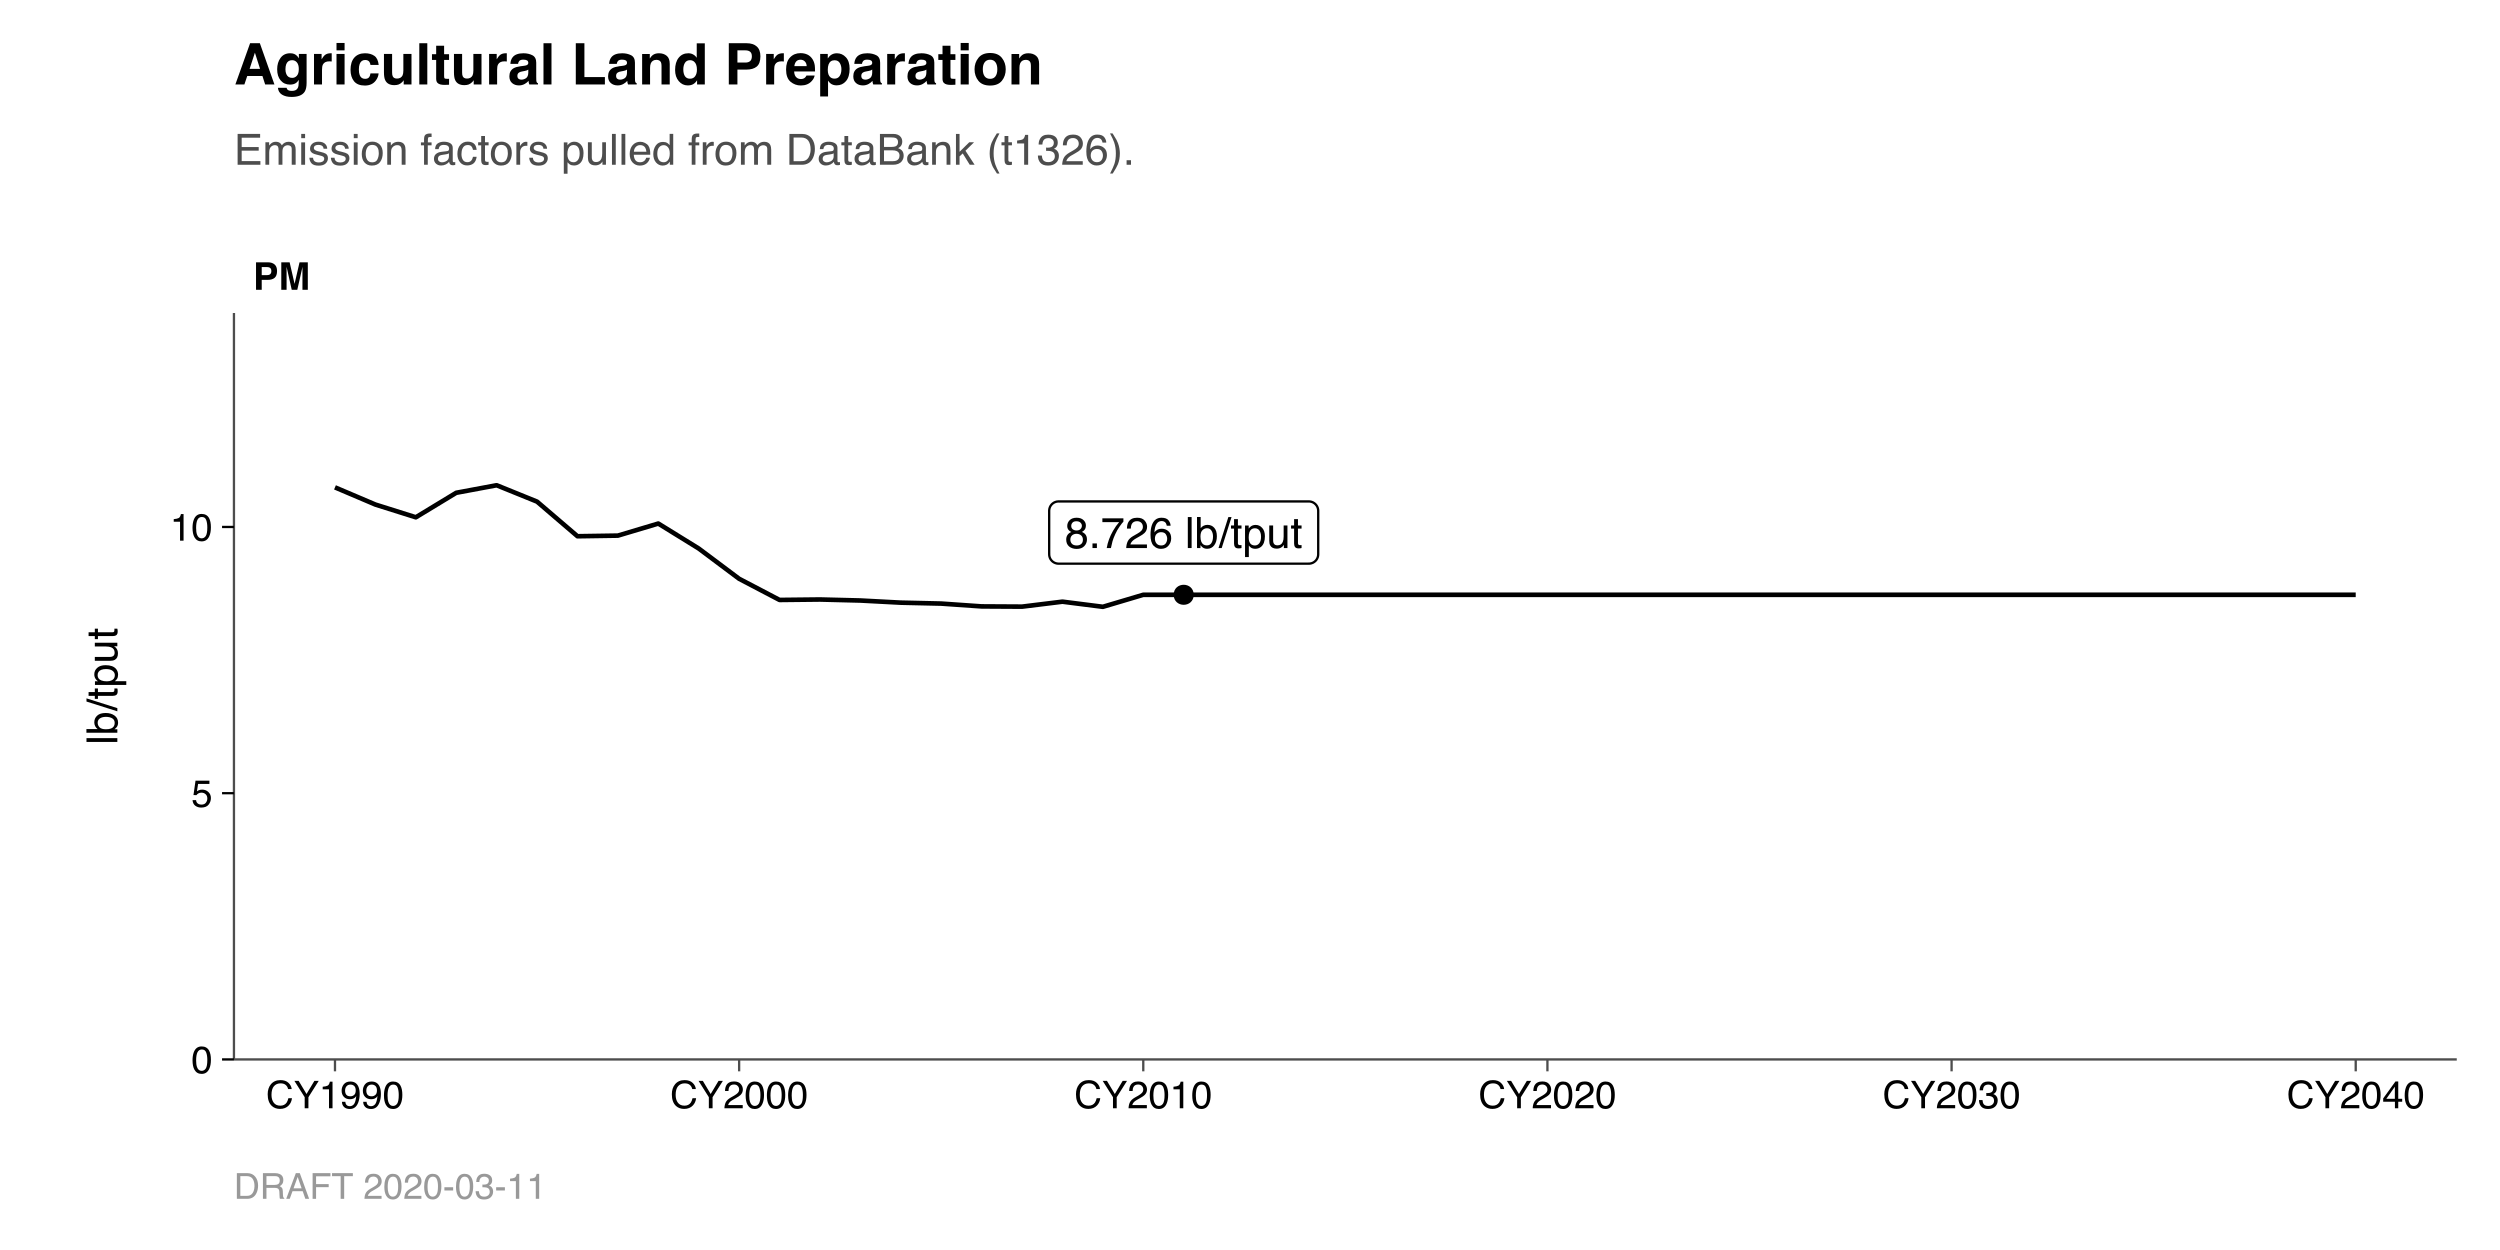 <?xml version="1.0" encoding="UTF-8"?>
<svg xmlns="http://www.w3.org/2000/svg" xmlns:xlink="http://www.w3.org/1999/xlink" width="576pt" height="288pt" viewBox="0 0 576 288" version="1.1">
<defs>
<g>
<symbol overflow="visible" id="glyph0-0">
<path style="stroke:none;" d="M 0.328 0 L 0.328 -7.141 L 5.984 -7.141 L 5.984 0 Z M 5.094 -0.891 L 5.094 -6.25 L 1.219 -6.25 L 1.219 -0.891 Z M 5.094 -0.891 "/>
</symbol>
<symbol overflow="visible" id="glyph0-1">
<path style="stroke:none;" d="M 2.703 -4.047 C 3.086 -4.047 3.391 -4.148 3.609 -4.359 C 3.828 -4.578 3.938 -4.836 3.938 -5.141 C 3.938 -5.398 3.832 -5.633 3.625 -5.844 C 3.414 -6.062 3.098 -6.172 2.672 -6.172 C 2.254 -6.172 1.953 -6.062 1.766 -5.844 C 1.578 -5.633 1.484 -5.383 1.484 -5.094 C 1.484 -4.758 1.602 -4.5 1.844 -4.312 C 2.094 -4.133 2.379 -4.047 2.703 -4.047 Z M 2.766 -0.594 C 3.172 -0.594 3.504 -0.703 3.766 -0.922 C 4.035 -1.141 4.172 -1.469 4.172 -1.906 C 4.172 -2.352 4.031 -2.691 3.75 -2.922 C 3.477 -3.16 3.129 -3.281 2.703 -3.281 C 2.285 -3.281 1.941 -3.16 1.672 -2.922 C 1.41 -2.68 1.281 -2.352 1.281 -1.938 C 1.281 -1.57 1.398 -1.254 1.641 -0.984 C 1.879 -0.723 2.254 -0.594 2.766 -0.594 Z M 1.516 -3.703 C 1.273 -3.805 1.086 -3.93 0.953 -4.078 C 0.691 -4.336 0.562 -4.672 0.562 -5.078 C 0.562 -5.598 0.75 -6.047 1.125 -6.422 C 1.5 -6.797 2.031 -6.984 2.719 -6.984 C 3.395 -6.984 3.922 -6.805 4.297 -6.453 C 4.672 -6.098 4.859 -5.688 4.859 -5.219 C 4.859 -4.781 4.75 -4.43 4.531 -4.172 C 4.406 -4.016 4.211 -3.863 3.953 -3.719 C 4.242 -3.582 4.473 -3.43 4.641 -3.266 C 4.953 -2.941 5.109 -2.52 5.109 -2 C 5.109 -1.383 4.898 -0.863 4.484 -0.438 C 4.078 -0.008 3.492 0.203 2.734 0.203 C 2.055 0.203 1.484 0.02 1.016 -0.344 C 0.555 -0.719 0.328 -1.254 0.328 -1.953 C 0.328 -2.367 0.426 -2.723 0.625 -3.016 C 0.82 -3.316 1.117 -3.547 1.516 -3.703 Z M 1.516 -3.703 "/>
</symbol>
<symbol overflow="visible" id="glyph0-2">
<path style="stroke:none;" d="M 0.844 -1.062 L 1.859 -1.062 L 1.859 0 L 0.844 0 Z M 0.844 -1.062 "/>
</symbol>
<symbol overflow="visible" id="glyph0-3">
<path style="stroke:none;" d="M 5.203 -6.844 L 5.203 -6.078 C 4.984 -5.859 4.688 -5.477 4.312 -4.938 C 3.938 -4.406 3.609 -3.828 3.328 -3.203 C 3.047 -2.598 2.832 -2.047 2.688 -1.547 C 2.594 -1.223 2.473 -0.707 2.328 0 L 1.359 0 C 1.578 -1.332 2.062 -2.656 2.812 -3.969 C 3.258 -4.738 3.727 -5.406 4.219 -5.969 L 0.359 -5.969 L 0.359 -6.844 Z M 5.203 -6.844 "/>
</symbol>
<symbol overflow="visible" id="glyph0-4">
<path style="stroke:none;" d="M 0.312 0 C 0.344 -0.602 0.461 -1.125 0.672 -1.562 C 0.891 -2.008 1.312 -2.414 1.938 -2.781 L 2.875 -3.312 C 3.289 -3.551 3.582 -3.758 3.75 -3.938 C 4.02 -4.207 4.156 -4.516 4.156 -4.859 C 4.156 -5.266 4.031 -5.586 3.781 -5.828 C 3.539 -6.066 3.219 -6.188 2.812 -6.188 C 2.219 -6.188 1.805 -5.957 1.578 -5.5 C 1.453 -5.258 1.383 -4.922 1.375 -4.484 L 0.484 -4.484 C 0.492 -5.098 0.602 -5.594 0.812 -5.969 C 1.195 -6.645 1.867 -6.984 2.828 -6.984 C 3.617 -6.984 4.195 -6.766 4.562 -6.328 C 4.938 -5.898 5.125 -5.426 5.125 -4.906 C 5.125 -4.344 4.926 -3.863 4.531 -3.469 C 4.301 -3.238 3.895 -2.961 3.312 -2.641 L 2.656 -2.266 C 2.332 -2.086 2.082 -1.922 1.906 -1.766 C 1.582 -1.484 1.375 -1.172 1.281 -0.828 L 5.094 -0.828 L 5.094 0 Z M 0.312 0 "/>
</symbol>
<symbol overflow="visible" id="glyph0-5">
<path style="stroke:none;" d="M 2.906 -6.984 C 3.688 -6.984 4.227 -6.781 4.531 -6.375 C 4.844 -5.977 5 -5.566 5 -5.141 L 4.125 -5.141 C 4.07 -5.41 3.992 -5.625 3.891 -5.781 C 3.672 -6.07 3.348 -6.219 2.922 -6.219 C 2.43 -6.219 2.039 -5.988 1.75 -5.531 C 1.469 -5.082 1.312 -4.438 1.281 -3.594 C 1.477 -3.895 1.727 -4.117 2.031 -4.266 C 2.312 -4.391 2.625 -4.453 2.969 -4.453 C 3.551 -4.453 4.055 -4.266 4.484 -3.891 C 4.922 -3.523 5.141 -2.973 5.141 -2.234 C 5.141 -1.598 4.93 -1.035 4.516 -0.547 C 4.109 -0.055 3.523 0.188 2.766 0.188 C 2.117 0.188 1.555 -0.055 1.078 -0.547 C 0.609 -1.047 0.375 -1.883 0.375 -3.062 C 0.375 -3.926 0.477 -4.66 0.688 -5.266 C 1.094 -6.41 1.832 -6.984 2.906 -6.984 Z M 2.844 -0.594 C 3.301 -0.594 3.645 -0.75 3.875 -1.062 C 4.102 -1.375 4.219 -1.738 4.219 -2.156 C 4.219 -2.508 4.113 -2.848 3.906 -3.172 C 3.707 -3.492 3.336 -3.656 2.797 -3.656 C 2.422 -3.656 2.094 -3.531 1.812 -3.281 C 1.531 -3.031 1.391 -2.656 1.391 -2.156 C 1.391 -1.719 1.516 -1.348 1.766 -1.047 C 2.023 -0.742 2.383 -0.594 2.844 -0.594 Z M 2.844 -0.594 "/>
</symbol>
<symbol overflow="visible" id="glyph0-6">
<path style="stroke:none;" d=""/>
</symbol>
<symbol overflow="visible" id="glyph0-7">
<path style="stroke:none;" d="M 0.672 -7.141 L 1.547 -7.141 L 1.547 0 L 0.672 0 Z M 0.672 -7.141 "/>
</symbol>
<symbol overflow="visible" id="glyph0-8">
<path style="stroke:none;" d="M 0.578 -7.156 L 1.422 -7.156 L 1.422 -4.578 C 1.609 -4.828 1.832 -5.016 2.094 -5.141 C 2.363 -5.273 2.656 -5.344 2.969 -5.344 C 3.625 -5.344 4.148 -5.117 4.547 -4.672 C 4.953 -4.223 5.156 -3.566 5.156 -2.703 C 5.156 -1.879 4.953 -1.191 4.547 -0.641 C 4.148 -0.098 3.602 0.172 2.906 0.172 C 2.508 0.172 2.176 0.07 1.906 -0.125 C 1.738 -0.238 1.562 -0.422 1.375 -0.672 L 1.375 0 L 0.578 0 Z M 2.844 -0.609 C 3.32 -0.609 3.676 -0.797 3.906 -1.172 C 4.145 -1.547 4.266 -2.039 4.266 -2.656 C 4.266 -3.207 4.145 -3.66 3.906 -4.016 C 3.676 -4.379 3.332 -4.562 2.875 -4.562 C 2.477 -4.562 2.129 -4.41 1.828 -4.109 C 1.523 -3.816 1.375 -3.332 1.375 -2.656 C 1.375 -2.164 1.438 -1.77 1.562 -1.469 C 1.789 -0.895 2.219 -0.609 2.844 -0.609 Z M 2.844 -0.609 "/>
</symbol>
<symbol overflow="visible" id="glyph0-9">
<path style="stroke:none;" d="M 2.266 -7.141 L 3 -7.141 L 0.734 0 L 0 0 Z M 2.266 -7.141 "/>
</symbol>
<symbol overflow="visible" id="glyph0-10">
<path style="stroke:none;" d="M 0.812 -6.656 L 1.703 -6.656 L 1.703 -5.203 L 2.531 -5.203 L 2.531 -4.484 L 1.703 -4.484 L 1.703 -1.094 C 1.703 -0.914 1.766 -0.797 1.891 -0.734 C 1.953 -0.691 2.062 -0.672 2.219 -0.672 C 2.258 -0.672 2.305 -0.672 2.359 -0.672 C 2.41 -0.68 2.469 -0.688 2.531 -0.688 L 2.531 0 C 2.426 0.031 2.32 0.051 2.219 0.062 C 2.113 0.07 1.992 0.078 1.859 0.078 C 1.453 0.078 1.176 -0.023 1.031 -0.234 C 0.883 -0.441 0.812 -0.711 0.812 -1.047 L 0.812 -4.484 L 0.109 -4.484 L 0.109 -5.203 L 0.812 -5.203 Z M 0.812 -6.656 "/>
</symbol>
<symbol overflow="visible" id="glyph0-11">
<path style="stroke:none;" d="M 2.844 -0.594 C 3.25 -0.594 3.586 -0.758 3.859 -1.094 C 4.129 -1.438 4.266 -1.953 4.266 -2.641 C 4.266 -3.047 4.203 -3.398 4.078 -3.703 C 3.848 -4.273 3.438 -4.562 2.844 -4.562 C 2.227 -4.562 1.812 -4.258 1.594 -3.656 C 1.477 -3.332 1.422 -2.922 1.422 -2.422 C 1.422 -2.016 1.477 -1.672 1.594 -1.391 C 1.82 -0.859 2.238 -0.594 2.844 -0.594 Z M 0.578 -5.188 L 1.422 -5.188 L 1.422 -4.484 C 1.598 -4.723 1.789 -4.91 2 -5.047 C 2.289 -5.234 2.633 -5.328 3.031 -5.328 C 3.625 -5.328 4.125 -5.098 4.531 -4.641 C 4.945 -4.191 5.156 -3.551 5.156 -2.719 C 5.156 -1.582 4.859 -0.77 4.266 -0.281 C 3.891 0.02 3.453 0.172 2.953 0.172 C 2.555 0.172 2.227 0.086 1.969 -0.078 C 1.812 -0.18 1.641 -0.348 1.453 -0.578 L 1.453 2.078 L 0.578 2.078 Z M 0.578 -5.188 "/>
</symbol>
<symbol overflow="visible" id="glyph0-12">
<path style="stroke:none;" d="M 1.516 -5.203 L 1.516 -1.75 C 1.516 -1.477 1.555 -1.258 1.641 -1.094 C 1.797 -0.781 2.086 -0.625 2.516 -0.625 C 3.117 -0.625 3.531 -0.898 3.75 -1.453 C 3.875 -1.742 3.938 -2.145 3.938 -2.656 L 3.938 -5.203 L 4.812 -5.203 L 4.812 0 L 3.984 0 L 4 -0.766 C 3.883 -0.566 3.742 -0.398 3.578 -0.266 C 3.242 0.004 2.836 0.141 2.359 0.141 C 1.617 0.141 1.113 -0.109 0.844 -0.609 C 0.695 -0.867 0.625 -1.223 0.625 -1.672 L 0.625 -5.203 Z M 2.719 -5.328 Z M 2.719 -5.328 "/>
</symbol>
<symbol overflow="visible" id="glyph1-0">
<path style="stroke:none;" d="M 0.656 0 L 0.656 -6.328 L 5.766 -6.328 L 5.766 0 Z M 4.969 -0.797 L 4.969 -5.547 L 1.453 -5.547 L 1.453 -0.797 Z M 4.969 -0.797 "/>
</symbol>
<symbol overflow="visible" id="glyph1-1">
<path style="stroke:none;" d="M 4.234 -4.312 C 4.234 -4.645 4.145 -4.879 3.969 -5.016 C 3.801 -5.16 3.562 -5.234 3.25 -5.234 L 2.016 -5.234 L 2.016 -3.375 L 3.25 -3.375 C 3.562 -3.375 3.801 -3.445 3.969 -3.594 C 4.145 -3.75 4.234 -3.988 4.234 -4.312 Z M 5.547 -4.328 C 5.547 -3.578 5.352 -3.047 4.969 -2.734 C 4.594 -2.43 4.055 -2.281 3.359 -2.281 L 2.016 -2.281 L 2.016 0 L 0.703 0 L 0.703 -6.328 L 3.453 -6.328 C 4.086 -6.328 4.594 -6.164 4.969 -5.844 C 5.352 -5.52 5.547 -5.016 5.547 -4.328 Z M 5.547 -4.328 "/>
</symbol>
<symbol overflow="visible" id="glyph1-2">
<path style="stroke:none;" d="M 4.859 -6.328 L 6.766 -6.328 L 6.766 0 L 5.531 0 L 5.531 -4.281 C 5.531 -4.406 5.531 -4.578 5.531 -4.797 C 5.539 -5.023 5.547 -5.195 5.547 -5.312 L 4.344 0 L 3.062 0 L 1.875 -5.312 C 1.875 -5.195 1.875 -5.023 1.875 -4.797 C 1.875 -4.578 1.875 -4.406 1.875 -4.281 L 1.875 0 L 0.656 0 L 0.656 -6.328 L 2.578 -6.328 L 3.719 -1.359 Z M 4.859 -6.328 "/>
</symbol>
<symbol overflow="visible" id="glyph2-0">
<path style="stroke:none;" d="M 0.281 0 L 0.281 -6.312 L 5.297 -6.312 L 5.297 0 Z M 4.5 -0.797 L 4.5 -5.516 L 1.078 -5.516 L 1.078 -0.797 Z M 4.5 -0.797 "/>
</symbol>
<symbol overflow="visible" id="glyph2-1">
<path style="stroke:none;" d="M 3.328 -6.484 C 4.129 -6.484 4.75 -6.27 5.188 -5.844 C 5.625 -5.426 5.867 -4.953 5.922 -4.422 L 5.094 -4.422 C 5 -4.828 4.812 -5.145 4.531 -5.375 C 4.25 -5.613 3.852 -5.734 3.344 -5.734 C 2.719 -5.734 2.211 -5.516 1.828 -5.078 C 1.453 -4.641 1.266 -3.973 1.266 -3.078 C 1.266 -2.336 1.438 -1.738 1.781 -1.281 C 2.125 -0.82 2.633 -0.594 3.312 -0.594 C 3.945 -0.594 4.43 -0.832 4.766 -1.312 C 4.93 -1.57 5.062 -1.906 5.156 -2.312 L 5.984 -2.312 C 5.91 -1.656 5.664 -1.102 5.25 -0.656 C 4.75 -0.113 4.07 0.156 3.219 0.156 C 2.488 0.156 1.875 -0.062 1.375 -0.5 C 0.719 -1.094 0.391 -2 0.391 -3.219 C 0.391 -4.156 0.633 -4.922 1.125 -5.516 C 1.656 -6.16 2.391 -6.484 3.328 -6.484 Z M 3.156 -6.484 Z M 3.156 -6.484 "/>
</symbol>
<symbol overflow="visible" id="glyph2-2">
<path style="stroke:none;" d="M 0.188 -6.312 L 1.172 -6.312 L 2.984 -3.281 L 4.797 -6.312 L 5.797 -6.312 L 3.422 -2.547 L 3.422 0 L 2.562 0 L 2.562 -2.547 Z M 3 -6.312 Z M 3 -6.312 "/>
</symbol>
<symbol overflow="visible" id="glyph2-3">
<path style="stroke:none;" d="M 0.844 -4.359 L 0.844 -4.953 C 1.395 -5.004 1.781 -5.094 2 -5.219 C 2.227 -5.344 2.395 -5.645 2.5 -6.125 L 3.109 -6.125 L 3.109 0 L 2.297 0 L 2.297 -4.359 Z M 0.844 -4.359 "/>
</symbol>
<symbol overflow="visible" id="glyph2-4">
<path style="stroke:none;" d="M 1.172 -1.484 C 1.191 -1.055 1.352 -0.758 1.656 -0.594 C 1.82 -0.508 2 -0.469 2.188 -0.469 C 2.562 -0.469 2.879 -0.617 3.141 -0.922 C 3.398 -1.234 3.582 -1.863 3.688 -2.812 C 3.52 -2.539 3.305 -2.348 3.047 -2.234 C 2.797 -2.129 2.523 -2.078 2.234 -2.078 C 1.641 -2.078 1.172 -2.258 0.828 -2.625 C 0.484 -2.988 0.312 -3.461 0.312 -4.047 C 0.312 -4.609 0.477 -5.098 0.812 -5.516 C 1.156 -5.941 1.66 -6.156 2.328 -6.156 C 3.223 -6.156 3.844 -5.754 4.188 -4.953 C 4.375 -4.504 4.469 -3.945 4.469 -3.281 C 4.469 -2.531 4.352 -1.863 4.125 -1.281 C 3.75 -0.312 3.113 0.172 2.219 0.172 C 1.625 0.172 1.172 0.016 0.859 -0.297 C 0.547 -0.609 0.391 -1.004 0.391 -1.484 Z M 2.344 -2.75 C 2.645 -2.75 2.922 -2.848 3.172 -3.047 C 3.43 -3.254 3.562 -3.609 3.562 -4.109 C 3.562 -4.566 3.445 -4.906 3.219 -5.125 C 2.988 -5.344 2.695 -5.453 2.344 -5.453 C 1.969 -5.453 1.664 -5.32 1.438 -5.062 C 1.219 -4.812 1.109 -4.477 1.109 -4.062 C 1.109 -3.656 1.207 -3.332 1.406 -3.094 C 1.602 -2.863 1.914 -2.75 2.344 -2.75 Z M 2.344 -2.75 "/>
</symbol>
<symbol overflow="visible" id="glyph2-5">
<path style="stroke:none;" d="M 2.375 -6.156 C 3.176 -6.156 3.754 -5.828 4.109 -5.172 C 4.379 -4.66 4.516 -3.961 4.516 -3.078 C 4.516 -2.242 4.391 -1.555 4.141 -1.016 C 3.785 -0.223 3.195 0.172 2.375 0.172 C 1.633 0.172 1.082 -0.148 0.719 -0.797 C 0.426 -1.328 0.281 -2.047 0.281 -2.953 C 0.281 -3.648 0.367 -4.25 0.547 -4.75 C 0.879 -5.688 1.488 -6.156 2.375 -6.156 Z M 2.375 -0.531 C 2.77 -0.531 3.086 -0.707 3.328 -1.062 C 3.566 -1.426 3.688 -2.086 3.688 -3.047 C 3.688 -3.754 3.598 -4.332 3.422 -4.781 C 3.254 -5.227 2.922 -5.453 2.422 -5.453 C 1.973 -5.453 1.641 -5.238 1.422 -4.812 C 1.211 -4.383 1.109 -3.754 1.109 -2.922 C 1.109 -2.297 1.176 -1.789 1.312 -1.406 C 1.52 -0.82 1.875 -0.531 2.375 -0.531 Z M 2.375 -0.531 "/>
</symbol>
<symbol overflow="visible" id="glyph2-6">
<path style="stroke:none;" d="M 0.281 0 C 0.301 -0.531 0.406 -0.988 0.594 -1.375 C 0.789 -1.77 1.164 -2.129 1.719 -2.453 L 2.547 -2.922 C 2.91 -3.141 3.164 -3.328 3.312 -3.484 C 3.551 -3.711 3.672 -3.984 3.672 -4.297 C 3.672 -4.648 3.562 -4.93 3.344 -5.141 C 3.133 -5.359 2.848 -5.469 2.484 -5.469 C 1.961 -5.469 1.598 -5.266 1.391 -4.859 C 1.285 -4.648 1.227 -4.352 1.219 -3.969 L 0.422 -3.969 C 0.43 -4.5 0.531 -4.938 0.719 -5.281 C 1.051 -5.875 1.645 -6.172 2.5 -6.172 C 3.195 -6.172 3.707 -5.977 4.031 -5.594 C 4.363 -5.219 4.531 -4.797 4.531 -4.328 C 4.531 -3.836 4.352 -3.414 4 -3.062 C 3.801 -2.863 3.441 -2.617 2.922 -2.328 L 2.344 -2 C 2.062 -1.844 1.836 -1.695 1.672 -1.562 C 1.391 -1.312 1.211 -1.035 1.141 -0.734 L 4.5 -0.734 L 4.5 0 Z M 0.281 0 "/>
</symbol>
<symbol overflow="visible" id="glyph2-7">
<path style="stroke:none;" d="M 2.281 0.172 C 1.551 0.172 1.02 -0.023 0.688 -0.422 C 0.363 -0.828 0.203 -1.316 0.203 -1.891 L 1.016 -1.891 C 1.047 -1.492 1.117 -1.203 1.234 -1.016 C 1.441 -0.691 1.805 -0.531 2.328 -0.531 C 2.734 -0.531 3.055 -0.641 3.297 -0.859 C 3.547 -1.078 3.672 -1.359 3.672 -1.703 C 3.672 -2.129 3.539 -2.426 3.281 -2.594 C 3.031 -2.758 2.672 -2.844 2.203 -2.844 C 2.148 -2.844 2.098 -2.844 2.047 -2.844 C 1.992 -2.844 1.941 -2.844 1.891 -2.844 L 1.891 -3.516 C 1.973 -3.516 2.039 -3.508 2.094 -3.5 C 2.145 -3.5 2.203 -3.5 2.266 -3.5 C 2.555 -3.5 2.797 -3.547 2.984 -3.641 C 3.305 -3.797 3.469 -4.082 3.469 -4.5 C 3.469 -4.801 3.359 -5.035 3.141 -5.203 C 2.922 -5.367 2.672 -5.453 2.391 -5.453 C 1.867 -5.453 1.508 -5.281 1.312 -4.938 C 1.207 -4.75 1.145 -4.477 1.125 -4.125 L 0.359 -4.125 C 0.359 -4.582 0.453 -4.973 0.641 -5.297 C 0.953 -5.867 1.504 -6.156 2.297 -6.156 C 2.93 -6.156 3.422 -6.016 3.766 -5.734 C 4.109 -5.461 4.281 -5.062 4.281 -4.531 C 4.281 -4.145 4.176 -3.836 3.969 -3.609 C 3.844 -3.461 3.68 -3.348 3.484 -3.266 C 3.805 -3.172 4.055 -3 4.234 -2.75 C 4.422 -2.5 4.516 -2.191 4.516 -1.828 C 4.516 -1.234 4.316 -0.75 3.922 -0.375 C 3.535 -0.008 2.988 0.172 2.281 0.172 Z M 2.281 0.172 "/>
</symbol>
<symbol overflow="visible" id="glyph2-8">
<path style="stroke:none;" d="M 2.906 -2.172 L 2.906 -4.969 L 0.938 -2.172 Z M 2.922 0 L 2.922 -1.5 L 0.219 -1.5 L 0.219 -2.266 L 3.047 -6.172 L 3.688 -6.172 L 3.688 -2.172 L 4.594 -2.172 L 4.594 -1.5 L 3.688 -1.5 L 3.688 0 Z M 2.922 0 "/>
</symbol>
<symbol overflow="visible" id="glyph2-9">
<path style="stroke:none;" d="M 1.094 -1.562 C 1.133 -1.125 1.336 -0.82 1.703 -0.656 C 1.879 -0.57 2.094 -0.531 2.344 -0.531 C 2.801 -0.531 3.141 -0.676 3.359 -0.969 C 3.578 -1.258 3.688 -1.582 3.688 -1.938 C 3.688 -2.363 3.555 -2.691 3.297 -2.922 C 3.035 -3.16 2.719 -3.281 2.344 -3.281 C 2.082 -3.281 1.852 -3.227 1.656 -3.125 C 1.469 -3.02 1.305 -2.879 1.172 -2.703 L 0.5 -2.734 L 0.969 -6.047 L 4.172 -6.047 L 4.172 -5.297 L 1.562 -5.297 L 1.297 -3.594 C 1.43 -3.695 1.566 -3.773 1.703 -3.828 C 1.93 -3.93 2.195 -3.984 2.5 -3.984 C 3.062 -3.984 3.535 -3.801 3.922 -3.438 C 4.316 -3.07 4.516 -2.609 4.516 -2.047 C 4.516 -1.461 4.332 -0.945 3.969 -0.5 C 3.613 -0.062 3.047 0.156 2.266 0.156 C 1.754 0.156 1.305 0.016 0.922 -0.266 C 0.547 -0.547 0.332 -0.977 0.281 -1.562 Z M 1.094 -1.562 "/>
</symbol>
<symbol overflow="visible" id="glyph3-0">
<path style="stroke:none;" d="M 0 -0.312 L -7.109 -0.312 L -7.109 -5.953 L 0 -5.953 Z M -0.891 -5.062 L -6.219 -5.062 L -6.219 -1.203 L -0.891 -1.203 Z M -0.891 -5.062 "/>
</symbol>
<symbol overflow="visible" id="glyph3-1">
<path style="stroke:none;" d="M -7.109 -0.656 L -7.109 -1.531 L 0 -1.531 L 0 -0.656 Z M -7.109 -0.656 "/>
</symbol>
<symbol overflow="visible" id="glyph3-2">
<path style="stroke:none;" d="M -7.125 -0.578 L -7.125 -1.422 L -4.547 -1.422 C -4.797 -1.609 -4.984 -1.832 -5.109 -2.094 C -5.242 -2.363 -5.312 -2.648 -5.312 -2.953 C -5.312 -3.598 -5.086 -4.117 -4.641 -4.516 C -4.203 -4.922 -3.551 -5.125 -2.688 -5.125 C -1.863 -5.125 -1.18 -4.926 -0.641 -4.531 C -0.098 -4.133 0.172 -3.586 0.172 -2.891 C 0.172 -2.492 0.07 -2.16 -0.125 -1.891 C -0.238 -1.734 -0.414 -1.562 -0.656 -1.375 L 0 -1.375 L 0 -0.578 Z M -0.609 -2.828 C -0.609 -3.305 -0.797 -3.66 -1.172 -3.891 C -1.547 -4.117 -2.035 -4.234 -2.641 -4.234 C -3.191 -4.234 -3.645 -4.117 -4 -3.891 C -4.352 -3.66 -4.531 -3.316 -4.531 -2.859 C -4.531 -2.461 -4.383 -2.113 -4.094 -1.812 C -3.801 -1.52 -3.316 -1.375 -2.641 -1.375 C -2.16 -1.375 -1.766 -1.43 -1.453 -1.547 C -0.891 -1.773 -0.609 -2.203 -0.609 -2.828 Z M -0.609 -2.828 "/>
</symbol>
<symbol overflow="visible" id="glyph3-3">
<path style="stroke:none;" d="M -7.109 -2.25 L -7.109 -2.984 L 0 -0.734 L 0 0 Z M -7.109 -2.25 "/>
</symbol>
<symbol overflow="visible" id="glyph3-4">
<path style="stroke:none;" d="M -6.625 -0.812 L -6.625 -1.688 L -5.188 -1.688 L -5.188 -2.516 L -4.469 -2.516 L -4.469 -1.688 L -1.094 -1.688 C -0.906 -1.688 -0.781 -1.75 -0.719 -1.875 C -0.688 -1.945 -0.672 -2.062 -0.672 -2.219 C -0.672 -2.258 -0.672 -2.301 -0.672 -2.344 C -0.672 -2.395 -0.676 -2.453 -0.688 -2.516 L 0 -2.516 C 0.031 -2.422 0.051 -2.316 0.062 -2.203 C 0.07 -2.098 0.078 -1.984 0.078 -1.859 C 0.078 -1.453 -0.023 -1.176 -0.234 -1.031 C -0.441 -0.883 -0.711 -0.812 -1.047 -0.812 L -4.469 -0.812 L -4.469 -0.109 L -5.188 -0.109 L -5.188 -0.812 Z M -6.625 -0.812 "/>
</symbol>
<symbol overflow="visible" id="glyph3-5">
<path style="stroke:none;" d="M -0.578 -2.828 C -0.578 -3.234 -0.75 -3.566 -1.094 -3.828 C -1.438 -4.098 -1.945 -4.234 -2.625 -4.234 C -3.031 -4.234 -3.383 -4.176 -3.688 -4.062 C -4.258 -3.832 -4.547 -3.422 -4.547 -2.828 C -4.547 -2.223 -4.242 -1.812 -3.641 -1.594 C -3.316 -1.469 -2.906 -1.406 -2.406 -1.406 C -2.008 -1.406 -1.672 -1.469 -1.391 -1.594 C -0.848 -1.812 -0.578 -2.223 -0.578 -2.828 Z M -5.156 -0.578 L -5.156 -1.422 L -4.469 -1.422 C -4.707 -1.586 -4.891 -1.773 -5.016 -1.984 C -5.211 -2.273 -5.312 -2.617 -5.312 -3.016 C -5.312 -3.609 -5.082 -4.109 -4.625 -4.516 C -4.176 -4.922 -3.535 -5.125 -2.703 -5.125 C -1.578 -5.125 -0.77 -4.832 -0.281 -4.25 C 0.02 -3.875 0.172 -3.438 0.172 -2.938 C 0.172 -2.551 0.086 -2.223 -0.078 -1.953 C -0.18 -1.805 -0.348 -1.633 -0.578 -1.438 L 2.062 -1.438 L 2.062 -0.578 Z M -5.156 -0.578 "/>
</symbol>
<symbol overflow="visible" id="glyph3-6">
<path style="stroke:none;" d="M -5.188 -1.516 L -1.734 -1.516 C -1.473 -1.516 -1.258 -1.555 -1.094 -1.641 C -0.781 -1.785 -0.625 -2.07 -0.625 -2.5 C -0.625 -3.102 -0.895 -3.516 -1.438 -3.734 C -1.727 -3.859 -2.129 -3.922 -2.641 -3.922 L -5.188 -3.922 L -5.188 -4.781 L 0 -4.781 L 0 -3.969 L -0.766 -3.969 C -0.566 -3.863 -0.398 -3.727 -0.266 -3.562 C 0.004 -3.227 0.141 -2.82 0.141 -2.344 C 0.141 -1.602 -0.102 -1.102 -0.594 -0.844 C -0.863 -0.695 -1.219 -0.625 -1.656 -0.625 L -5.188 -0.625 Z M -5.312 -2.703 Z M -5.312 -2.703 "/>
</symbol>
<symbol overflow="visible" id="glyph4-0">
<path style="stroke:none;" d="M 0.312 0 L 0.312 -7.109 L 5.953 -7.109 L 5.953 0 Z M 5.062 -0.891 L 5.062 -6.219 L 1.203 -6.219 L 1.203 -0.891 Z M 5.062 -0.891 "/>
</symbol>
<symbol overflow="visible" id="glyph4-1">
<path style="stroke:none;" d="M 0.844 -7.109 L 6.031 -7.109 L 6.031 -6.234 L 1.781 -6.234 L 1.781 -4.078 L 5.703 -4.078 L 5.703 -3.25 L 1.781 -3.25 L 1.781 -0.844 L 6.094 -0.844 L 6.094 0 L 0.844 0 Z M 3.469 -7.109 Z M 3.469 -7.109 "/>
</symbol>
<symbol overflow="visible" id="glyph4-2">
<path style="stroke:none;" d="M 0.641 -5.188 L 1.5 -5.188 L 1.5 -4.438 C 1.707 -4.695 1.895 -4.883 2.062 -5 C 2.344 -5.195 2.664 -5.297 3.031 -5.297 C 3.445 -5.297 3.781 -5.191 4.031 -4.984 C 4.176 -4.867 4.305 -4.703 4.422 -4.484 C 4.617 -4.754 4.848 -4.957 5.109 -5.094 C 5.367 -5.227 5.66 -5.297 5.984 -5.297 C 6.68 -5.297 7.156 -5.047 7.406 -4.547 C 7.539 -4.273 7.609 -3.91 7.609 -3.453 L 7.609 0 L 6.703 0 L 6.703 -3.594 C 6.703 -3.938 6.613 -4.172 6.438 -4.297 C 6.27 -4.43 6.062 -4.5 5.812 -4.5 C 5.469 -4.5 5.172 -4.383 4.922 -4.156 C 4.68 -3.926 4.562 -3.547 4.562 -3.016 L 4.562 0 L 3.672 0 L 3.672 -3.375 C 3.672 -3.727 3.629 -3.988 3.547 -4.156 C 3.422 -4.395 3.176 -4.516 2.812 -4.516 C 2.477 -4.516 2.176 -4.383 1.906 -4.125 C 1.645 -3.875 1.516 -3.414 1.516 -2.75 L 1.516 0 L 0.641 0 Z M 0.641 -5.188 "/>
</symbol>
<symbol overflow="visible" id="glyph4-3">
<path style="stroke:none;" d="M 0.641 -5.156 L 1.531 -5.156 L 1.531 0 L 0.641 0 Z M 0.641 -7.109 L 1.531 -7.109 L 1.531 -6.125 L 0.641 -6.125 Z M 0.641 -7.109 "/>
</symbol>
<symbol overflow="visible" id="glyph4-4">
<path style="stroke:none;" d="M 1.156 -1.625 C 1.176 -1.332 1.25 -1.109 1.375 -0.953 C 1.594 -0.672 1.973 -0.531 2.516 -0.531 C 2.836 -0.531 3.117 -0.598 3.359 -0.734 C 3.609 -0.879 3.734 -1.098 3.734 -1.391 C 3.734 -1.617 3.633 -1.789 3.438 -1.906 C 3.312 -1.977 3.062 -2.062 2.688 -2.156 L 2 -2.328 C 1.562 -2.43 1.238 -2.551 1.031 -2.688 C 0.656 -2.926 0.469 -3.254 0.469 -3.672 C 0.469 -4.16 0.645 -4.555 1 -4.859 C 1.352 -5.16 1.828 -5.312 2.422 -5.312 C 3.203 -5.312 3.766 -5.082 4.109 -4.625 C 4.328 -4.332 4.43 -4.02 4.422 -3.688 L 3.594 -3.688 C 3.582 -3.883 3.516 -4.066 3.391 -4.234 C 3.191 -4.461 2.844 -4.578 2.344 -4.578 C 2.02 -4.578 1.77 -4.508 1.594 -4.375 C 1.426 -4.25 1.344 -4.086 1.344 -3.891 C 1.344 -3.66 1.457 -3.477 1.688 -3.344 C 1.812 -3.258 2 -3.188 2.25 -3.125 L 2.828 -2.984 C 3.453 -2.836 3.875 -2.691 4.094 -2.547 C 4.426 -2.328 4.594 -1.977 4.594 -1.5 C 4.594 -1.039 4.414 -0.641 4.062 -0.297 C 3.719 0.035 3.188 0.203 2.469 0.203 C 1.695 0.203 1.148 0.031 0.828 -0.312 C 0.516 -0.664 0.344 -1.102 0.312 -1.625 Z M 2.438 -5.312 Z M 2.438 -5.312 "/>
</symbol>
<symbol overflow="visible" id="glyph4-5">
<path style="stroke:none;" d="M 2.688 -0.562 C 3.27 -0.562 3.664 -0.781 3.875 -1.219 C 4.094 -1.656 4.203 -2.141 4.203 -2.672 C 4.203 -3.16 4.125 -3.555 3.969 -3.859 C 3.727 -4.336 3.305 -4.578 2.703 -4.578 C 2.172 -4.578 1.785 -4.375 1.547 -3.969 C 1.305 -3.562 1.188 -3.066 1.188 -2.484 C 1.188 -1.93 1.305 -1.473 1.547 -1.109 C 1.785 -0.742 2.164 -0.562 2.688 -0.562 Z M 2.734 -5.328 C 3.398 -5.328 3.961 -5.102 4.422 -4.656 C 4.879 -4.219 5.109 -3.566 5.109 -2.703 C 5.109 -1.867 4.906 -1.176 4.5 -0.625 C 4.094 -0.082 3.461 0.188 2.609 0.188 C 1.898 0.188 1.332 -0.051 0.906 -0.531 C 0.488 -1.008 0.281 -1.66 0.281 -2.484 C 0.281 -3.348 0.5 -4.035 0.938 -4.547 C 1.383 -5.066 1.984 -5.328 2.734 -5.328 Z M 2.703 -5.312 Z M 2.703 -5.312 "/>
</symbol>
<symbol overflow="visible" id="glyph4-6">
<path style="stroke:none;" d="M 0.641 -5.188 L 1.469 -5.188 L 1.469 -4.438 C 1.707 -4.75 1.961 -4.969 2.234 -5.094 C 2.516 -5.227 2.82 -5.297 3.156 -5.297 C 3.895 -5.297 4.391 -5.039 4.641 -4.531 C 4.785 -4.25 4.859 -3.848 4.859 -3.328 L 4.859 0 L 3.969 0 L 3.969 -3.266 C 3.969 -3.578 3.922 -3.832 3.828 -4.031 C 3.68 -4.352 3.406 -4.516 3 -4.516 C 2.789 -4.516 2.617 -4.492 2.484 -4.453 C 2.242 -4.379 2.035 -4.238 1.859 -4.031 C 1.711 -3.852 1.617 -3.672 1.578 -3.484 C 1.535 -3.305 1.516 -3.051 1.516 -2.719 L 1.516 0 L 0.641 0 Z M 2.688 -5.312 Z M 2.688 -5.312 "/>
</symbol>
<symbol overflow="visible" id="glyph4-7">
<path style="stroke:none;" d=""/>
</symbol>
<symbol overflow="visible" id="glyph4-8">
<path style="stroke:none;" d="M 0.859 -5.969 C 0.867 -6.332 0.93 -6.598 1.047 -6.766 C 1.242 -7.055 1.633 -7.203 2.219 -7.203 C 2.27 -7.203 2.328 -7.203 2.391 -7.203 C 2.453 -7.203 2.52 -7.195 2.594 -7.188 L 2.594 -6.391 C 2.5 -6.398 2.43 -6.406 2.391 -6.406 C 2.348 -6.406 2.312 -6.406 2.281 -6.406 C 2.008 -6.406 1.848 -6.336 1.797 -6.203 C 1.754 -6.066 1.734 -5.719 1.734 -5.156 L 2.594 -5.156 L 2.594 -4.469 L 1.719 -4.469 L 1.719 0 L 0.859 0 L 0.859 -4.469 L 0.141 -4.469 L 0.141 -5.156 L 0.859 -5.156 Z M 0.859 -5.969 "/>
</symbol>
<symbol overflow="visible" id="glyph4-9">
<path style="stroke:none;" d="M 1.312 -1.375 C 1.312 -1.125 1.398 -0.926 1.578 -0.781 C 1.766 -0.633 1.984 -0.562 2.234 -0.562 C 2.535 -0.562 2.832 -0.633 3.125 -0.781 C 3.602 -1.008 3.844 -1.395 3.844 -1.938 L 3.844 -2.641 C 3.738 -2.566 3.602 -2.508 3.438 -2.469 C 3.27 -2.426 3.109 -2.395 2.953 -2.375 L 2.422 -2.297 C 2.098 -2.254 1.859 -2.191 1.703 -2.109 C 1.441 -1.953 1.312 -1.707 1.312 -1.375 Z M 3.422 -3.141 C 3.617 -3.16 3.75 -3.242 3.812 -3.391 C 3.852 -3.461 3.875 -3.57 3.875 -3.719 C 3.875 -4.02 3.766 -4.238 3.547 -4.375 C 3.336 -4.508 3.039 -4.578 2.656 -4.578 C 2.195 -4.578 1.875 -4.453 1.688 -4.203 C 1.582 -4.066 1.508 -3.863 1.469 -3.594 L 0.656 -3.594 C 0.676 -4.238 0.883 -4.688 1.281 -4.938 C 1.676 -5.188 2.141 -5.312 2.672 -5.312 C 3.273 -5.312 3.77 -5.191 4.156 -4.953 C 4.531 -4.723 4.719 -4.363 4.719 -3.875 L 4.719 -0.891 C 4.719 -0.797 4.734 -0.723 4.766 -0.672 C 4.805 -0.617 4.891 -0.594 5.016 -0.594 C 5.047 -0.594 5.086 -0.594 5.141 -0.594 C 5.191 -0.602 5.242 -0.613 5.297 -0.625 L 5.297 0.031 C 5.16 0.062 5.055 0.082 4.984 0.094 C 4.91 0.102 4.816 0.109 4.703 0.109 C 4.398 0.109 4.18 0.004 4.047 -0.203 C 3.973 -0.316 3.922 -0.477 3.891 -0.688 C 3.711 -0.457 3.457 -0.254 3.125 -0.078 C 2.789 0.086 2.426 0.172 2.031 0.172 C 1.551 0.172 1.156 0.023 0.844 -0.266 C 0.539 -0.555 0.391 -0.922 0.391 -1.359 C 0.391 -1.836 0.539 -2.207 0.844 -2.469 C 1.145 -2.738 1.539 -2.906 2.031 -2.969 Z M 2.688 -5.312 Z M 2.688 -5.312 "/>
</symbol>
<symbol overflow="visible" id="glyph4-10">
<path style="stroke:none;" d="M 2.641 -5.328 C 3.223 -5.328 3.695 -5.188 4.062 -4.906 C 4.426 -4.625 4.645 -4.133 4.719 -3.438 L 3.875 -3.438 C 3.82 -3.758 3.703 -4.023 3.516 -4.234 C 3.336 -4.441 3.047 -4.547 2.641 -4.547 C 2.078 -4.547 1.68 -4.273 1.453 -3.734 C 1.297 -3.391 1.219 -2.957 1.219 -2.438 C 1.219 -1.914 1.328 -1.477 1.547 -1.125 C 1.766 -0.77 2.109 -0.594 2.578 -0.594 C 2.941 -0.594 3.227 -0.703 3.438 -0.922 C 3.645 -1.141 3.789 -1.441 3.875 -1.828 L 4.719 -1.828 C 4.625 -1.141 4.383 -0.633 4 -0.312 C 3.613 0 3.117 0.156 2.516 0.156 C 1.836 0.156 1.297 -0.086 0.891 -0.578 C 0.484 -1.078 0.281 -1.703 0.281 -2.453 C 0.281 -3.359 0.5 -4.062 0.938 -4.562 C 1.383 -5.07 1.953 -5.328 2.641 -5.328 Z M 2.5 -5.312 Z M 2.5 -5.312 "/>
</symbol>
<symbol overflow="visible" id="glyph4-11">
<path style="stroke:none;" d="M 0.812 -6.625 L 1.688 -6.625 L 1.688 -5.188 L 2.516 -5.188 L 2.516 -4.469 L 1.688 -4.469 L 1.688 -1.094 C 1.688 -0.906 1.75 -0.781 1.875 -0.719 C 1.945 -0.688 2.062 -0.672 2.219 -0.672 C 2.258 -0.672 2.301 -0.672 2.344 -0.672 C 2.395 -0.672 2.453 -0.676 2.516 -0.688 L 2.516 0 C 2.422 0.031 2.316 0.051 2.203 0.062 C 2.098 0.07 1.984 0.078 1.859 0.078 C 1.453 0.078 1.176 -0.023 1.031 -0.234 C 0.883 -0.441 0.812 -0.711 0.812 -1.047 L 0.812 -4.469 L 0.109 -4.469 L 0.109 -5.188 L 0.812 -5.188 Z M 0.812 -6.625 "/>
</symbol>
<symbol overflow="visible" id="glyph4-12">
<path style="stroke:none;" d="M 0.656 -5.188 L 1.484 -5.188 L 1.484 -4.281 C 1.555 -4.457 1.723 -4.672 1.984 -4.922 C 2.254 -5.172 2.562 -5.297 2.906 -5.297 C 2.914 -5.297 2.941 -5.289 2.984 -5.281 C 3.023 -5.281 3.094 -5.273 3.188 -5.266 L 3.188 -4.359 C 3.133 -4.367 3.082 -4.375 3.031 -4.375 C 2.988 -4.375 2.941 -4.375 2.891 -4.375 C 2.453 -4.375 2.113 -4.234 1.875 -3.953 C 1.645 -3.672 1.531 -3.348 1.531 -2.984 L 1.531 0 L 0.656 0 Z M 0.656 -5.188 "/>
</symbol>
<symbol overflow="visible" id="glyph4-13">
<path style="stroke:none;" d="M 2.828 -0.578 C 3.234 -0.578 3.566 -0.75 3.828 -1.094 C 4.098 -1.438 4.234 -1.945 4.234 -2.625 C 4.234 -3.031 4.176 -3.383 4.062 -3.688 C 3.832 -4.258 3.422 -4.547 2.828 -4.547 C 2.223 -4.547 1.812 -4.242 1.594 -3.641 C 1.469 -3.316 1.406 -2.906 1.406 -2.406 C 1.406 -2.008 1.469 -1.672 1.594 -1.391 C 1.812 -0.848 2.223 -0.578 2.828 -0.578 Z M 0.578 -5.156 L 1.422 -5.156 L 1.422 -4.469 C 1.586 -4.707 1.773 -4.891 1.984 -5.016 C 2.273 -5.211 2.617 -5.312 3.016 -5.312 C 3.609 -5.312 4.109 -5.082 4.516 -4.625 C 4.922 -4.176 5.125 -3.535 5.125 -2.703 C 5.125 -1.578 4.832 -0.77 4.25 -0.281 C 3.875 0.02 3.438 0.172 2.938 0.172 C 2.551 0.172 2.223 0.086 1.953 -0.078 C 1.805 -0.18 1.633 -0.348 1.438 -0.578 L 1.438 2.062 L 0.578 2.062 Z M 0.578 -5.156 "/>
</symbol>
<symbol overflow="visible" id="glyph4-14">
<path style="stroke:none;" d="M 1.516 -5.188 L 1.516 -1.734 C 1.516 -1.473 1.555 -1.258 1.641 -1.094 C 1.785 -0.781 2.07 -0.625 2.5 -0.625 C 3.102 -0.625 3.516 -0.895 3.734 -1.438 C 3.859 -1.727 3.922 -2.129 3.922 -2.641 L 3.922 -5.188 L 4.781 -5.188 L 4.781 0 L 3.969 0 L 3.969 -0.766 C 3.863 -0.566 3.727 -0.398 3.562 -0.266 C 3.227 0.004 2.82 0.141 2.344 0.141 C 1.602 0.141 1.102 -0.102 0.844 -0.594 C 0.695 -0.863 0.625 -1.219 0.625 -1.656 L 0.625 -5.188 Z M 2.703 -5.312 Z M 2.703 -5.312 "/>
</symbol>
<symbol overflow="visible" id="glyph4-15">
<path style="stroke:none;" d="M 0.656 -7.109 L 1.531 -7.109 L 1.531 0 L 0.656 0 Z M 0.656 -7.109 "/>
</symbol>
<symbol overflow="visible" id="glyph4-16">
<path style="stroke:none;" d="M 2.797 -5.297 C 3.16 -5.297 3.516 -5.207 3.859 -5.031 C 4.203 -4.863 4.469 -4.645 4.656 -4.375 C 4.832 -4.102 4.945 -3.797 5 -3.453 C 5.051 -3.211 5.078 -2.832 5.078 -2.312 L 1.281 -2.312 C 1.301 -1.789 1.426 -1.367 1.656 -1.047 C 1.883 -0.734 2.242 -0.578 2.734 -0.578 C 3.191 -0.578 3.555 -0.723 3.828 -1.016 C 3.973 -1.191 4.082 -1.395 4.156 -1.625 L 5 -1.625 C 4.977 -1.438 4.906 -1.223 4.781 -0.984 C 4.656 -0.754 4.516 -0.566 4.359 -0.422 C 4.086 -0.16 3.758 0.016 3.375 0.109 C 3.164 0.16 2.926 0.188 2.656 0.188 C 2.008 0.188 1.461 -0.047 1.016 -0.516 C 0.566 -0.984 0.344 -1.641 0.344 -2.484 C 0.344 -3.316 0.566 -3.992 1.016 -4.516 C 1.473 -5.035 2.066 -5.297 2.797 -5.297 Z M 4.188 -3 C 4.145 -3.375 4.062 -3.676 3.938 -3.906 C 3.695 -4.32 3.301 -4.531 2.75 -4.531 C 2.344 -4.531 2.004 -4.383 1.734 -4.094 C 1.461 -3.812 1.32 -3.445 1.312 -3 Z M 2.719 -5.312 Z M 2.719 -5.312 "/>
</symbol>
<symbol overflow="visible" id="glyph4-17">
<path style="stroke:none;" d="M 1.188 -2.531 C 1.188 -1.977 1.301 -1.516 1.531 -1.141 C 1.77 -0.766 2.148 -0.578 2.672 -0.578 C 3.078 -0.578 3.41 -0.75 3.672 -1.094 C 3.93 -1.438 4.062 -1.938 4.062 -2.594 C 4.062 -3.238 3.926 -3.719 3.656 -4.031 C 3.383 -4.352 3.055 -4.516 2.672 -4.516 C 2.223 -4.516 1.863 -4.344 1.594 -4 C 1.32 -3.664 1.188 -3.176 1.188 -2.531 Z M 2.5 -5.266 C 2.895 -5.266 3.227 -5.18 3.5 -5.016 C 3.656 -4.922 3.832 -4.754 4.031 -4.516 L 4.031 -7.125 L 4.859 -7.125 L 4.859 0 L 4.078 0 L 4.078 -0.719 C 3.867 -0.395 3.625 -0.16 3.344 -0.016 C 3.07 0.117 2.758 0.188 2.406 0.188 C 1.82 0.188 1.316 -0.051 0.891 -0.531 C 0.473 -1.02 0.266 -1.672 0.266 -2.484 C 0.266 -3.234 0.457 -3.883 0.844 -4.438 C 1.227 -4.988 1.781 -5.266 2.5 -5.266 Z M 2.5 -5.266 "/>
</symbol>
<symbol overflow="visible" id="glyph4-18">
<path style="stroke:none;" d="M 3.484 -0.828 C 3.805 -0.828 4.07 -0.859 4.281 -0.922 C 4.656 -1.047 4.961 -1.289 5.203 -1.656 C 5.391 -1.938 5.523 -2.301 5.609 -2.75 C 5.66 -3.02 5.688 -3.27 5.688 -3.5 C 5.688 -4.375 5.508 -5.055 5.156 -5.547 C 4.812 -6.035 4.25 -6.281 3.469 -6.281 L 1.766 -6.281 L 1.766 -0.828 Z M 0.797 -7.109 L 3.672 -7.109 C 4.648 -7.109 5.41 -6.758 5.953 -6.062 C 6.43 -5.438 6.672 -4.633 6.672 -3.656 C 6.672 -2.906 6.531 -2.223 6.25 -1.609 C 5.75 -0.535 4.891 0 3.672 0 L 0.797 0 Z M 0.797 -7.109 "/>
</symbol>
<symbol overflow="visible" id="glyph4-19">
<path style="stroke:none;" d="M 3.422 -4.109 C 3.828 -4.109 4.145 -4.16 4.375 -4.266 C 4.727 -4.441 4.906 -4.766 4.906 -5.234 C 4.906 -5.691 4.719 -6.004 4.344 -6.172 C 4.125 -6.254 3.805 -6.297 3.391 -6.297 L 1.672 -6.297 L 1.672 -4.109 Z M 3.75 -0.828 C 4.344 -0.828 4.766 -0.992 5.016 -1.328 C 5.172 -1.547 5.25 -1.812 5.25 -2.125 C 5.25 -2.633 5.02 -2.984 4.562 -3.172 C 4.312 -3.273 3.984 -3.328 3.578 -3.328 L 1.672 -3.328 L 1.672 -0.828 Z M 0.734 -7.109 L 3.781 -7.109 C 4.613 -7.109 5.207 -6.859 5.562 -6.359 C 5.77 -6.066 5.875 -5.727 5.875 -5.344 C 5.875 -4.895 5.742 -4.523 5.484 -4.234 C 5.348 -4.086 5.16 -3.953 4.922 -3.828 C 5.285 -3.691 5.555 -3.535 5.734 -3.359 C 6.047 -3.047 6.203 -2.617 6.203 -2.078 C 6.203 -1.617 6.062 -1.203 5.781 -0.828 C 5.352 -0.273 4.672 0 3.734 0 L 0.734 0 Z M 0.734 -7.109 "/>
</symbol>
<symbol overflow="visible" id="glyph4-20">
<path style="stroke:none;" d="M 0.625 -7.109 L 1.453 -7.109 L 1.453 -2.984 L 3.688 -5.188 L 4.797 -5.188 L 2.812 -3.234 L 4.922 0 L 3.797 0 L 2.188 -2.609 L 1.453 -1.938 L 1.453 0 L 0.625 0 Z M 0.625 -7.109 "/>
</symbol>
<symbol overflow="visible" id="glyph4-21">
<path style="stroke:none;" d="M 2.938 -7.219 C 2.426 -6.238 2.094 -5.516 1.938 -5.047 C 1.707 -4.336 1.594 -3.523 1.594 -2.609 C 1.594 -1.672 1.727 -0.812 2 -0.031 C 2.156 0.438 2.473 1.117 2.953 2.016 L 2.359 2.016 C 1.891 1.285 1.598 0.816 1.484 0.609 C 1.367 0.41 1.25 0.133 1.125 -0.219 C 0.938 -0.688 0.805 -1.191 0.734 -1.734 C 0.703 -2.016 0.688 -2.285 0.688 -2.547 C 0.688 -3.492 0.836 -4.344 1.141 -5.094 C 1.328 -5.562 1.723 -6.27 2.328 -7.219 Z M 2.938 -7.219 "/>
</symbol>
<symbol overflow="visible" id="glyph4-22">
<path style="stroke:none;" d="M 0.953 -4.906 L 0.953 -5.578 C 1.578 -5.641 2.016 -5.738 2.266 -5.875 C 2.516 -6.02 2.695 -6.359 2.812 -6.891 L 3.5 -6.891 L 3.5 0 L 2.578 0 L 2.578 -4.906 Z M 0.953 -4.906 "/>
</symbol>
<symbol overflow="visible" id="glyph4-23">
<path style="stroke:none;" d="M 2.578 0.188 C 1.754 0.188 1.156 -0.035 0.781 -0.484 C 0.414 -0.93 0.234 -1.477 0.234 -2.125 L 1.141 -2.125 C 1.18 -1.676 1.266 -1.352 1.391 -1.156 C 1.617 -0.789 2.031 -0.609 2.625 -0.609 C 3.082 -0.609 3.445 -0.727 3.719 -0.969 C 4 -1.219 4.141 -1.535 4.141 -1.922 C 4.141 -2.398 3.992 -2.734 3.703 -2.922 C 3.41 -3.109 3.004 -3.203 2.484 -3.203 C 2.43 -3.203 2.375 -3.203 2.312 -3.203 C 2.25 -3.203 2.188 -3.203 2.125 -3.203 L 2.125 -3.969 C 2.219 -3.957 2.297 -3.945 2.359 -3.938 C 2.422 -3.938 2.484 -3.938 2.547 -3.938 C 2.879 -3.938 3.148 -3.988 3.359 -4.094 C 3.723 -4.281 3.906 -4.602 3.906 -5.062 C 3.906 -5.406 3.781 -5.672 3.531 -5.859 C 3.289 -6.047 3.008 -6.141 2.688 -6.141 C 2.102 -6.141 1.703 -5.945 1.484 -5.562 C 1.359 -5.352 1.285 -5.051 1.266 -4.656 L 0.406 -4.656 C 0.406 -5.164 0.508 -5.602 0.719 -5.969 C 1.07 -6.613 1.695 -6.938 2.594 -6.938 C 3.301 -6.938 3.848 -6.781 4.234 -6.469 C 4.617 -6.156 4.812 -5.695 4.812 -5.094 C 4.812 -4.664 4.695 -4.32 4.469 -4.062 C 4.32 -3.895 4.141 -3.766 3.922 -3.672 C 4.285 -3.578 4.566 -3.383 4.766 -3.094 C 4.973 -2.812 5.078 -2.461 5.078 -2.047 C 5.078 -1.391 4.859 -0.852 4.422 -0.438 C 3.984 -0.02 3.367 0.188 2.578 0.188 Z M 2.578 0.188 "/>
</symbol>
<symbol overflow="visible" id="glyph4-24">
<path style="stroke:none;" d="M 0.312 0 C 0.344 -0.594 0.461 -1.109 0.672 -1.547 C 0.891 -1.992 1.312 -2.398 1.938 -2.766 L 2.859 -3.297 C 3.273 -3.535 3.566 -3.742 3.734 -3.922 C 4.004 -4.18 4.141 -4.488 4.141 -4.844 C 4.141 -5.238 4.016 -5.555 3.766 -5.797 C 3.523 -6.035 3.207 -6.156 2.812 -6.156 C 2.207 -6.156 1.789 -5.926 1.562 -5.469 C 1.445 -5.227 1.379 -4.895 1.359 -4.469 L 0.484 -4.469 C 0.492 -5.07 0.602 -5.562 0.812 -5.938 C 1.188 -6.613 1.852 -6.953 2.812 -6.953 C 3.602 -6.953 4.18 -6.738 4.547 -6.312 C 4.91 -5.883 5.094 -5.406 5.094 -4.875 C 5.094 -4.32 4.898 -3.848 4.516 -3.453 C 4.285 -3.223 3.879 -2.945 3.297 -2.625 L 2.641 -2.25 C 2.316 -2.082 2.066 -1.914 1.891 -1.75 C 1.566 -1.469 1.363 -1.16 1.281 -0.828 L 5.062 -0.828 L 5.062 0 Z M 0.312 0 "/>
</symbol>
<symbol overflow="visible" id="glyph4-25">
<path style="stroke:none;" d="M 2.891 -6.953 C 3.672 -6.953 4.211 -6.75 4.516 -6.344 C 4.816 -5.945 4.969 -5.535 4.969 -5.109 L 4.109 -5.109 C 4.055 -5.391 3.973 -5.602 3.859 -5.75 C 3.648 -6.039 3.332 -6.188 2.906 -6.188 C 2.426 -6.188 2.039 -5.961 1.75 -5.516 C 1.469 -5.066 1.305 -4.422 1.266 -3.578 C 1.473 -3.879 1.727 -4.098 2.031 -4.234 C 2.301 -4.367 2.609 -4.438 2.953 -4.438 C 3.535 -4.438 4.039 -4.25 4.469 -3.875 C 4.906 -3.508 5.125 -2.957 5.125 -2.219 C 5.125 -1.594 4.914 -1.035 4.5 -0.547 C 4.094 -0.066 3.508 0.172 2.75 0.172 C 2.102 0.172 1.547 -0.07 1.078 -0.562 C 0.609 -1.051 0.375 -1.879 0.375 -3.047 C 0.375 -3.898 0.477 -4.629 0.688 -5.234 C 1.094 -6.379 1.828 -6.953 2.891 -6.953 Z M 2.828 -0.594 C 3.285 -0.594 3.629 -0.742 3.859 -1.047 C 4.086 -1.359 4.203 -1.723 4.203 -2.141 C 4.203 -2.504 4.098 -2.844 3.891 -3.156 C 3.691 -3.477 3.328 -3.641 2.797 -3.641 C 2.422 -3.641 2.094 -3.516 1.812 -3.266 C 1.531 -3.016 1.391 -2.641 1.391 -2.141 C 1.391 -1.703 1.516 -1.332 1.766 -1.031 C 2.023 -0.738 2.379 -0.594 2.828 -0.594 Z M 2.828 -0.594 "/>
</symbol>
<symbol overflow="visible" id="glyph4-26">
<path style="stroke:none;" d="M 0.344 2.016 C 0.852 1.016 1.18 0.285 1.328 -0.172 C 1.555 -0.859 1.672 -1.672 1.672 -2.609 C 1.672 -3.535 1.539 -4.383 1.281 -5.156 C 1.125 -5.633 0.805 -6.32 0.328 -7.219 L 0.922 -7.219 C 1.41 -6.426 1.707 -5.938 1.812 -5.75 C 1.914 -5.562 2.031 -5.305 2.156 -4.984 C 2.312 -4.578 2.422 -4.176 2.484 -3.781 C 2.555 -3.395 2.594 -3.02 2.594 -2.656 C 2.594 -1.695 2.441 -0.848 2.141 -0.109 C 1.941 0.379 1.547 1.086 0.953 2.016 Z M 0.344 2.016 "/>
</symbol>
<symbol overflow="visible" id="glyph4-27">
<path style="stroke:none;" d="M 0.844 -1.047 L 1.859 -1.047 L 1.859 0 L 0.844 0 Z M 0.844 -1.047 "/>
</symbol>
<symbol overflow="visible" id="glyph5-0">
<path style="stroke:none;" d="M 1 0 L 1 -9.5 L 8.641 -9.5 L 8.641 0 Z M 7.453 -1.188 L 7.453 -8.312 L 2.172 -8.312 L 2.172 -1.188 Z M 7.453 -1.188 "/>
</symbol>
<symbol overflow="visible" id="glyph5-1">
<path style="stroke:none;" d="M 3.609 -3.594 L 6.016 -3.594 L 4.828 -7.328 Z M 3.719 -9.5 L 5.969 -9.5 L 9.328 0 L 7.188 0 L 6.562 -1.953 L 3.062 -1.953 L 2.406 0 L 0.328 0 Z M 4.828 -9.5 Z M 4.828 -9.5 "/>
</symbol>
<symbol overflow="visible" id="glyph5-2">
<path style="stroke:none;" d="M 3.875 -1.516 C 4.301 -1.516 4.66 -1.676 4.953 -2 C 5.254 -2.32 5.406 -2.836 5.406 -3.547 C 5.406 -4.211 5.266 -4.719 4.984 -5.062 C 4.703 -5.414 4.328 -5.594 3.859 -5.594 C 3.211 -5.594 2.766 -5.289 2.516 -4.688 C 2.391 -4.363 2.328 -3.961 2.328 -3.484 C 2.328 -3.078 2.395 -2.711 2.531 -2.391 C 2.781 -1.805 3.227 -1.516 3.875 -1.516 Z M 3.422 -7.188 C 3.773 -7.188 4.082 -7.133 4.344 -7.031 C 4.789 -6.844 5.148 -6.504 5.422 -6.016 L 5.422 -7.031 L 7.203 -7.031 L 7.203 -0.359 C 7.203 0.547 7.051 1.227 6.75 1.688 C 6.227 2.477 5.223 2.875 3.734 2.875 C 2.836 2.875 2.102 2.695 1.531 2.344 C 0.969 1.988 0.656 1.461 0.594 0.766 L 2.594 0.766 C 2.645 0.984 2.727 1.141 2.844 1.234 C 3.039 1.398 3.375 1.484 3.844 1.484 C 4.5 1.484 4.941 1.258 5.172 0.812 C 5.316 0.531 5.391 0.055 5.391 -0.609 L 5.391 -1.062 C 5.211 -0.758 5.023 -0.535 4.828 -0.391 C 4.461 -0.109 3.984 0.031 3.391 0.031 C 2.492 0.031 1.773 -0.285 1.234 -0.922 C 0.691 -1.555 0.422 -2.414 0.422 -3.5 C 0.422 -4.539 0.68 -5.414 1.203 -6.125 C 1.723 -6.832 2.461 -7.188 3.422 -7.188 Z M 4 -7.219 Z M 4 -7.219 "/>
</symbol>
<symbol overflow="visible" id="glyph5-3">
<path style="stroke:none;" d="M 4.672 -7.188 C 4.703 -7.188 4.727 -7.188 4.75 -7.188 C 4.781 -7.188 4.836 -7.188 4.922 -7.188 L 4.922 -5.297 C 4.805 -5.305 4.703 -5.312 4.609 -5.312 C 4.516 -5.32 4.441 -5.328 4.391 -5.328 C 3.648 -5.328 3.156 -5.086 2.906 -4.609 C 2.758 -4.336 2.688 -3.922 2.688 -3.359 L 2.688 0 L 0.844 0 L 0.844 -7.031 L 2.594 -7.031 L 2.594 -5.797 C 2.875 -6.266 3.117 -6.586 3.328 -6.766 C 3.672 -7.047 4.117 -7.188 4.672 -7.188 Z M 4.672 -7.188 "/>
</symbol>
<symbol overflow="visible" id="glyph5-4">
<path style="stroke:none;" d="M 2.75 -7.859 L 0.891 -7.859 L 0.891 -9.562 L 2.75 -9.562 Z M 0.891 -7.031 L 2.75 -7.031 L 2.75 0 L 0.891 0 Z M 0.891 -7.031 "/>
</symbol>
<symbol overflow="visible" id="glyph5-5">
<path style="stroke:none;" d="M 5.047 -4.5 C 5.016 -4.77 4.93 -5.008 4.797 -5.219 C 4.586 -5.5 4.266 -5.641 3.828 -5.641 C 3.211 -5.641 2.789 -5.332 2.562 -4.719 C 2.438 -4.395 2.375 -3.961 2.375 -3.422 C 2.375 -2.898 2.438 -2.484 2.562 -2.172 C 2.781 -1.586 3.191 -1.297 3.797 -1.297 C 4.223 -1.297 4.523 -1.41 4.703 -1.641 C 4.891 -1.867 5.004 -2.172 5.047 -2.547 L 6.922 -2.547 C 6.879 -1.984 6.676 -1.453 6.312 -0.953 C 5.738 -0.148 4.883 0.25 3.75 0.25 C 2.625 0.25 1.789 -0.082 1.25 -0.75 C 0.719 -1.426 0.453 -2.301 0.453 -3.375 C 0.453 -4.582 0.742 -5.52 1.328 -6.188 C 1.922 -6.852 2.738 -7.188 3.781 -7.188 C 4.656 -7.188 5.375 -6.988 5.938 -6.594 C 6.5 -6.207 6.832 -5.508 6.938 -4.5 Z M 3.812 -7.219 Z M 3.812 -7.219 "/>
</symbol>
<symbol overflow="visible" id="glyph5-6">
<path style="stroke:none;" d="M 2.688 -7.031 L 2.688 -2.797 C 2.688 -2.391 2.734 -2.086 2.828 -1.891 C 2.992 -1.535 3.32 -1.359 3.812 -1.359 C 4.438 -1.359 4.867 -1.609 5.109 -2.109 C 5.223 -2.391 5.281 -2.754 5.281 -3.203 L 5.281 -7.031 L 7.156 -7.031 L 7.156 0 L 5.359 0 L 5.359 -1 C 5.348 -0.969 5.305 -0.898 5.234 -0.797 C 5.16 -0.691 5.078 -0.598 4.984 -0.516 C 4.703 -0.254 4.426 -0.078 4.156 0.016 C 3.883 0.109 3.566 0.156 3.203 0.156 C 2.172 0.156 1.473 -0.219 1.109 -0.969 C 0.91 -1.375 0.812 -1.984 0.812 -2.797 L 0.812 -7.031 Z M 3.984 -7.219 Z M 3.984 -7.219 "/>
</symbol>
<symbol overflow="visible" id="glyph5-7">
<path style="stroke:none;" d="M 2.734 0 L 0.891 0 L 0.891 -9.5 L 2.734 -9.5 Z M 2.734 0 "/>
</symbol>
<symbol overflow="visible" id="glyph5-8">
<path style="stroke:none;" d="M 0.141 -5.656 L 0.141 -6.969 L 1.109 -6.969 L 1.109 -8.922 L 2.938 -8.922 L 2.938 -6.969 L 4.078 -6.969 L 4.078 -5.656 L 2.938 -5.656 L 2.938 -1.938 C 2.938 -1.656 2.973 -1.477 3.047 -1.406 C 3.117 -1.332 3.344 -1.297 3.719 -1.297 C 3.77 -1.297 3.828 -1.297 3.891 -1.297 C 3.953 -1.297 4.016 -1.301 4.078 -1.312 L 4.078 0.062 L 3.203 0.094 C 2.336 0.125 1.742 -0.023 1.422 -0.359 C 1.211 -0.566 1.109 -0.891 1.109 -1.328 L 1.109 -5.656 Z M 0.141 -5.656 "/>
</symbol>
<symbol overflow="visible" id="glyph5-9">
<path style="stroke:none;" d="M 4.734 -3.422 C 4.617 -3.348 4.5 -3.285 4.375 -3.234 C 4.258 -3.191 4.098 -3.148 3.891 -3.109 L 3.484 -3.031 C 3.098 -2.969 2.82 -2.883 2.656 -2.781 C 2.363 -2.613 2.219 -2.352 2.219 -2 C 2.219 -1.688 2.305 -1.457 2.484 -1.312 C 2.66 -1.176 2.875 -1.109 3.125 -1.109 C 3.52 -1.109 3.883 -1.223 4.219 -1.453 C 4.551 -1.691 4.723 -2.117 4.734 -2.734 Z M 3.609 -4.281 C 3.953 -4.32 4.195 -4.375 4.344 -4.438 C 4.602 -4.551 4.734 -4.723 4.734 -4.953 C 4.734 -5.242 4.633 -5.441 4.438 -5.547 C 4.238 -5.66 3.945 -5.719 3.562 -5.719 C 3.125 -5.719 2.816 -5.609 2.641 -5.391 C 2.504 -5.234 2.414 -5.02 2.375 -4.75 L 0.609 -4.75 C 0.641 -5.363 0.812 -5.867 1.125 -6.266 C 1.602 -6.879 2.438 -7.188 3.625 -7.188 C 4.395 -7.188 5.078 -7.035 5.672 -6.734 C 6.266 -6.43 6.562 -5.859 6.562 -5.016 L 6.562 -1.781 C 6.562 -1.562 6.566 -1.289 6.578 -0.969 C 6.598 -0.727 6.633 -0.566 6.688 -0.484 C 6.75 -0.398 6.844 -0.328 6.969 -0.266 L 6.969 0 L 4.969 0 C 4.906 -0.145 4.863 -0.281 4.844 -0.406 C 4.82 -0.531 4.805 -0.672 4.797 -0.828 C 4.547 -0.547 4.254 -0.312 3.922 -0.125 C 3.523 0.102 3.078 0.219 2.578 0.219 C 1.941 0.219 1.414 0.035 1 -0.328 C 0.582 -0.691 0.375 -1.207 0.375 -1.875 C 0.375 -2.738 0.707 -3.363 1.375 -3.75 C 1.738 -3.957 2.273 -4.109 2.984 -4.203 Z M 3.719 -7.219 Z M 3.719 -7.219 "/>
</symbol>
<symbol overflow="visible" id="glyph5-10">
<path style="stroke:none;" d=""/>
</symbol>
<symbol overflow="visible" id="glyph5-11">
<path style="stroke:none;" d="M 1 -9.5 L 2.984 -9.5 L 2.984 -1.703 L 7.703 -1.703 L 7.703 0 L 1 0 Z M 1 -9.5 "/>
</symbol>
<symbol overflow="visible" id="glyph5-12">
<path style="stroke:none;" d="M 4.75 -7.188 C 5.477 -7.188 6.07 -6.992 6.531 -6.609 C 7 -6.234 7.234 -5.609 7.234 -4.734 L 7.234 0 L 5.344 0 L 5.344 -4.281 C 5.344 -4.645 5.297 -4.926 5.203 -5.125 C 5.016 -5.488 4.672 -5.672 4.172 -5.672 C 3.547 -5.672 3.113 -5.406 2.875 -4.875 C 2.758 -4.594 2.703 -4.234 2.703 -3.797 L 2.703 0 L 0.875 0 L 0.875 -7.016 L 2.641 -7.016 L 2.641 -5.984 C 2.879 -6.348 3.102 -6.609 3.312 -6.766 C 3.688 -7.047 4.164 -7.188 4.75 -7.188 Z M 4.078 -7.219 Z M 4.078 -7.219 "/>
</symbol>
<symbol overflow="visible" id="glyph5-13">
<path style="stroke:none;" d="M 3.453 -7.188 C 3.879 -7.188 4.254 -7.094 4.578 -6.906 C 4.91 -6.727 5.18 -6.473 5.391 -6.141 L 5.391 -9.484 L 7.25 -9.484 L 7.25 0 L 5.469 0 L 5.469 -0.969 C 5.207 -0.551 4.906 -0.25 4.562 -0.062 C 4.227 0.125 3.812 0.219 3.312 0.219 C 2.5 0.219 1.812 -0.109 1.25 -0.766 C 0.688 -1.43 0.406 -2.285 0.406 -3.328 C 0.406 -4.523 0.68 -5.469 1.234 -6.156 C 1.785 -6.844 2.523 -7.188 3.453 -7.188 Z M 3.844 -1.328 C 4.363 -1.328 4.758 -1.52 5.031 -1.906 C 5.301 -2.289 5.438 -2.789 5.438 -3.406 C 5.438 -4.27 5.223 -4.883 4.797 -5.25 C 4.523 -5.477 4.211 -5.594 3.859 -5.594 C 3.328 -5.594 2.93 -5.391 2.672 -4.984 C 2.422 -4.578 2.297 -4.07 2.297 -3.469 C 2.297 -2.82 2.422 -2.301 2.672 -1.906 C 2.93 -1.52 3.32 -1.328 3.844 -1.328 Z M 3.844 -1.328 "/>
</symbol>
<symbol overflow="visible" id="glyph5-14">
<path style="stroke:none;" d="M 6.359 -6.484 C 6.359 -6.973 6.227 -7.32 5.969 -7.531 C 5.707 -7.75 5.344 -7.859 4.875 -7.859 L 3.031 -7.859 L 3.031 -5.047 L 4.875 -5.047 C 5.344 -5.047 5.707 -5.16 5.969 -5.391 C 6.227 -5.617 6.359 -5.984 6.359 -6.484 Z M 8.328 -6.484 C 8.328 -5.367 8.039 -4.578 7.469 -4.109 C 6.906 -3.648 6.098 -3.422 5.047 -3.422 L 3.031 -3.422 L 3.031 0 L 1.047 0 L 1.047 -9.5 L 5.188 -9.5 C 6.145 -9.5 6.906 -9.254 7.469 -8.766 C 8.039 -8.273 8.328 -7.516 8.328 -6.484 Z M 8.328 -6.484 "/>
</symbol>
<symbol overflow="visible" id="glyph5-15">
<path style="stroke:none;" d="M 3.625 -5.703 C 3.195 -5.703 2.863 -5.566 2.625 -5.297 C 2.395 -5.035 2.254 -4.676 2.203 -4.219 L 5.047 -4.219 C 5.023 -4.695 4.879 -5.062 4.609 -5.312 C 4.348 -5.57 4.02 -5.703 3.625 -5.703 Z M 3.625 -7.219 C 4.207 -7.219 4.734 -7.109 5.203 -6.891 C 5.672 -6.672 6.062 -6.32 6.375 -5.844 C 6.645 -5.426 6.82 -4.941 6.906 -4.391 C 6.945 -4.066 6.969 -3.602 6.969 -3 L 2.156 -3 C 2.176 -2.301 2.395 -1.805 2.812 -1.516 C 3.07 -1.336 3.379 -1.25 3.734 -1.25 C 4.109 -1.25 4.414 -1.359 4.656 -1.578 C 4.781 -1.691 4.895 -1.852 5 -2.062 L 6.875 -2.062 C 6.82 -1.645 6.602 -1.223 6.219 -0.797 C 5.613 -0.109 4.77 0.234 3.688 0.234 C 2.801 0.234 2.016 -0.051 1.328 -0.625 C 0.641 -1.207 0.297 -2.145 0.297 -3.438 C 0.297 -4.656 0.602 -5.586 1.219 -6.234 C 1.844 -6.891 2.645 -7.219 3.625 -7.219 Z M 3.766 -7.219 Z M 3.766 -7.219 "/>
</symbol>
<symbol overflow="visible" id="glyph5-16">
<path style="stroke:none;" d="M 5.703 -3.516 C 5.703 -4.055 5.578 -4.535 5.328 -4.953 C 5.078 -5.367 4.676 -5.578 4.125 -5.578 C 3.457 -5.578 3 -5.258 2.75 -4.625 C 2.625 -4.289 2.562 -3.867 2.562 -3.359 C 2.562 -2.535 2.773 -1.957 3.203 -1.625 C 3.461 -1.438 3.77 -1.344 4.125 -1.344 C 4.633 -1.344 5.023 -1.539 5.297 -1.938 C 5.566 -2.332 5.703 -2.859 5.703 -3.516 Z M 4.656 -7.188 C 5.477 -7.188 6.172 -6.879 6.734 -6.266 C 7.305 -5.66 7.594 -4.773 7.594 -3.609 C 7.594 -2.367 7.312 -1.422 6.75 -0.766 C 6.195 -0.117 5.484 0.203 4.609 0.203 C 4.047 0.203 3.582 0.062 3.219 -0.219 C 3.008 -0.375 2.812 -0.598 2.625 -0.891 L 2.625 2.766 L 0.812 2.766 L 0.812 -7.031 L 2.562 -7.031 L 2.562 -5.984 C 2.758 -6.297 2.973 -6.539 3.203 -6.719 C 3.609 -7.031 4.094 -7.188 4.656 -7.188 Z M 4.656 -7.188 "/>
</symbol>
<symbol overflow="visible" id="glyph5-17">
<path style="stroke:none;" d="M 4.016 -1.297 C 4.547 -1.297 4.953 -1.484 5.234 -1.859 C 5.523 -2.242 5.672 -2.789 5.672 -3.5 C 5.672 -4.207 5.523 -4.75 5.234 -5.125 C 4.953 -5.508 4.547 -5.703 4.016 -5.703 C 3.473 -5.703 3.055 -5.508 2.766 -5.125 C 2.473 -4.75 2.328 -4.207 2.328 -3.5 C 2.328 -2.789 2.473 -2.242 2.766 -1.859 C 3.055 -1.484 3.473 -1.297 4.016 -1.297 Z M 7.609 -3.5 C 7.609 -2.469 7.312 -1.582 6.719 -0.844 C 6.125 -0.113 5.223 0.25 4.016 0.25 C 2.805 0.25 1.906 -0.113 1.312 -0.844 C 0.719 -1.582 0.422 -2.469 0.422 -3.5 C 0.422 -4.508 0.719 -5.383 1.312 -6.125 C 1.906 -6.875 2.805 -7.25 4.016 -7.25 C 5.223 -7.25 6.125 -6.875 6.719 -6.125 C 7.312 -5.383 7.609 -4.508 7.609 -3.5 Z M 4.016 -7.219 Z M 4.016 -7.219 "/>
</symbol>
<symbol overflow="visible" id="glyph6-0">
<path style="stroke:none;" d="M 0.266 0 L 0.266 -5.922 L 4.969 -5.922 L 4.969 0 Z M 4.219 -0.734 L 4.219 -5.172 L 1 -5.172 L 1 -0.734 Z M 4.219 -0.734 "/>
</symbol>
<symbol overflow="visible" id="glyph6-1">
<path style="stroke:none;" d="M 2.906 -0.688 C 3.176 -0.688 3.395 -0.711 3.562 -0.766 C 3.875 -0.867 4.129 -1.07 4.328 -1.375 C 4.492 -1.613 4.609 -1.922 4.672 -2.297 C 4.711 -2.516 4.734 -2.719 4.734 -2.906 C 4.734 -3.645 4.586 -4.219 4.297 -4.625 C 4.004 -5.031 3.535 -5.234 2.891 -5.234 L 1.469 -5.234 L 1.469 -0.688 Z M 0.672 -5.922 L 3.062 -5.922 C 3.875 -5.922 4.504 -5.629 4.953 -5.047 C 5.359 -4.523 5.562 -3.859 5.562 -3.047 C 5.562 -2.422 5.441 -1.852 5.203 -1.344 C 4.785 -0.445 4.066 0 3.047 0 L 0.672 0 Z M 0.672 -5.922 "/>
</symbol>
<symbol overflow="visible" id="glyph6-2">
<path style="stroke:none;" d="M 3.375 -3.203 C 3.75 -3.203 4.047 -3.273 4.266 -3.422 C 4.484 -3.578 4.594 -3.852 4.594 -4.25 C 4.594 -4.664 4.441 -4.953 4.141 -5.109 C 3.973 -5.191 3.754 -5.234 3.484 -5.234 L 1.531 -5.234 L 1.531 -3.203 Z M 0.719 -5.922 L 3.469 -5.922 C 3.914 -5.922 4.285 -5.852 4.578 -5.719 C 5.141 -5.469 5.422 -5.004 5.422 -4.328 C 5.422 -3.973 5.344 -3.68 5.188 -3.453 C 5.039 -3.223 4.836 -3.039 4.578 -2.906 C 4.805 -2.812 4.977 -2.688 5.094 -2.531 C 5.219 -2.383 5.285 -2.141 5.297 -1.797 L 5.328 -1 C 5.336 -0.77 5.352 -0.602 5.375 -0.5 C 5.426 -0.312 5.516 -0.191 5.641 -0.141 L 5.641 0 L 4.656 0 C 4.625 -0.051 4.598 -0.113 4.578 -0.188 C 4.566 -0.27 4.555 -0.43 4.547 -0.672 L 4.5 -1.656 C 4.477 -2.039 4.336 -2.297 4.078 -2.422 C 3.922 -2.492 3.68 -2.531 3.359 -2.531 L 1.531 -2.531 L 1.531 0 L 0.719 0 Z M 0.719 -5.922 "/>
</symbol>
<symbol overflow="visible" id="glyph6-3">
<path style="stroke:none;" d="M 3.672 -2.422 L 2.766 -5.047 L 1.812 -2.422 Z M 2.344 -5.922 L 3.25 -5.922 L 5.406 0 L 4.531 0 L 3.922 -1.766 L 1.578 -1.766 L 0.938 0 L 0.125 0 Z M 2.344 -5.922 "/>
</symbol>
<symbol overflow="visible" id="glyph6-4">
<path style="stroke:none;" d="M 0.703 -5.922 L 4.812 -5.922 L 4.812 -5.188 L 1.5 -5.188 L 1.5 -3.391 L 4.406 -3.391 L 4.406 -2.688 L 1.5 -2.688 L 1.5 0 L 0.703 0 Z M 0.703 -5.922 "/>
</symbol>
<symbol overflow="visible" id="glyph6-5">
<path style="stroke:none;" d="M 4.938 -5.922 L 4.938 -5.219 L 2.938 -5.219 L 2.938 0 L 2.125 0 L 2.125 -5.219 L 0.141 -5.219 L 0.141 -5.922 Z M 4.938 -5.922 "/>
</symbol>
<symbol overflow="visible" id="glyph6-6">
<path style="stroke:none;" d=""/>
</symbol>
<symbol overflow="visible" id="glyph6-7">
<path style="stroke:none;" d="M 0.266 0 C 0.285 -0.5 0.383 -0.93 0.562 -1.297 C 0.738 -1.66 1.086 -1.992 1.609 -2.297 L 2.391 -2.75 C 2.734 -2.945 2.973 -3.117 3.109 -3.266 C 3.328 -3.484 3.438 -3.738 3.438 -4.031 C 3.438 -4.363 3.336 -4.629 3.141 -4.828 C 2.941 -5.023 2.676 -5.125 2.344 -5.125 C 1.844 -5.125 1.5 -4.938 1.312 -4.562 C 1.207 -4.363 1.148 -4.082 1.141 -3.719 L 0.406 -3.719 C 0.406 -4.219 0.492 -4.629 0.672 -4.953 C 0.984 -5.504 1.539 -5.781 2.344 -5.781 C 3 -5.781 3.477 -5.602 3.781 -5.25 C 4.094 -4.895 4.25 -4.5 4.25 -4.062 C 4.25 -3.602 4.086 -3.207 3.766 -2.875 C 3.566 -2.688 3.227 -2.457 2.75 -2.188 L 2.203 -1.875 C 1.93 -1.727 1.723 -1.594 1.578 -1.469 C 1.305 -1.227 1.133 -0.969 1.062 -0.688 L 4.219 -0.688 L 4.219 0 Z M 0.266 0 "/>
</symbol>
<symbol overflow="visible" id="glyph6-8">
<path style="stroke:none;" d="M 2.234 -5.766 C 2.984 -5.766 3.52 -5.457 3.844 -4.844 C 4.102 -4.375 4.234 -3.723 4.234 -2.891 C 4.234 -2.109 4.117 -1.461 3.891 -0.953 C 3.547 -0.211 2.992 0.156 2.234 0.156 C 1.535 0.156 1.02 -0.145 0.688 -0.75 C 0.406 -1.25 0.266 -1.922 0.266 -2.766 C 0.266 -3.422 0.348 -3.984 0.516 -4.453 C 0.828 -5.328 1.398 -5.766 2.234 -5.766 Z M 2.219 -0.5 C 2.594 -0.5 2.891 -0.664 3.109 -1 C 3.336 -1.332 3.453 -1.953 3.453 -2.859 C 3.453 -3.516 3.367 -4.051 3.203 -4.469 C 3.047 -4.895 2.738 -5.109 2.281 -5.109 C 1.852 -5.109 1.539 -4.906 1.344 -4.5 C 1.145 -4.102 1.047 -3.516 1.047 -2.734 C 1.047 -2.148 1.109 -1.68 1.234 -1.328 C 1.422 -0.773 1.75 -0.5 2.219 -0.5 Z M 2.219 -0.5 "/>
</symbol>
<symbol overflow="visible" id="glyph6-9">
<path style="stroke:none;" d="M 0.344 -2.672 L 2.359 -2.672 L 2.359 -1.922 L 0.344 -1.922 Z M 0.344 -2.672 "/>
</symbol>
<symbol overflow="visible" id="glyph6-10">
<path style="stroke:none;" d="M 2.141 0.156 C 1.461 0.156 0.969 -0.031 0.656 -0.406 C 0.352 -0.781 0.203 -1.234 0.203 -1.766 L 0.953 -1.766 C 0.984 -1.398 1.055 -1.129 1.172 -0.953 C 1.359 -0.648 1.695 -0.5 2.188 -0.5 C 2.562 -0.5 2.863 -0.598 3.094 -0.797 C 3.332 -1.004 3.453 -1.27 3.453 -1.594 C 3.453 -2 3.328 -2.281 3.078 -2.438 C 2.836 -2.594 2.504 -2.672 2.078 -2.672 C 2.023 -2.672 1.973 -2.672 1.922 -2.672 C 1.867 -2.672 1.816 -2.664 1.766 -2.656 L 1.766 -3.297 C 1.848 -3.297 1.91 -3.289 1.953 -3.281 C 2.004 -3.281 2.062 -3.281 2.125 -3.281 C 2.395 -3.281 2.617 -3.32 2.797 -3.406 C 3.098 -3.562 3.25 -3.832 3.25 -4.219 C 3.25 -4.508 3.145 -4.727 2.938 -4.875 C 2.738 -5.031 2.504 -5.109 2.234 -5.109 C 1.754 -5.109 1.422 -4.945 1.234 -4.625 C 1.129 -4.445 1.07 -4.195 1.062 -3.875 L 0.344 -3.875 C 0.344 -4.301 0.426 -4.664 0.594 -4.969 C 0.895 -5.508 1.414 -5.781 2.156 -5.781 C 2.75 -5.781 3.207 -5.645 3.531 -5.375 C 3.852 -5.113 4.016 -4.738 4.016 -4.25 C 4.016 -3.895 3.914 -3.609 3.719 -3.391 C 3.602 -3.242 3.453 -3.133 3.266 -3.062 C 3.566 -2.977 3.801 -2.816 3.969 -2.578 C 4.145 -2.336 4.234 -2.047 4.234 -1.703 C 4.234 -1.148 4.051 -0.703 3.688 -0.359 C 3.32 -0.016 2.805 0.156 2.141 0.156 Z M 2.141 0.156 "/>
</symbol>
<symbol overflow="visible" id="glyph6-11">
<path style="stroke:none;" d="M 0.797 -4.078 L 0.797 -4.641 C 1.316 -4.691 1.68 -4.773 1.891 -4.891 C 2.098 -5.016 2.25 -5.301 2.344 -5.75 L 2.922 -5.75 L 2.922 0 L 2.141 0 L 2.141 -4.078 Z M 0.797 -4.078 "/>
</symbol>
</g>
<clipPath id="clip1">
  <path d="M 53.902 72.109 L 566.039 72.109 L 566.039 244.094 L 53.902 244.094 Z M 53.902 72.109 "/>
</clipPath>
</defs>
<g id="surface154">
<rect x="0" y="0" width="576" height="288" style="fill:rgb(100%,100%,100%);fill-opacity:1;stroke:none;"/>
<rect x="0" y="0" width="576" height="288" style="fill:rgb(100%,100%,100%);fill-opacity:1;stroke:none;"/>
<path style="fill:none;stroke-width:1.067;stroke-linecap:round;stroke-linejoin:round;stroke:rgb(100%,100%,100%);stroke-opacity:1;stroke-miterlimit:10;" d="M 0 288 L 576 288 L 576 0 L 0 0 Z M 0 288 "/>
<g clip-path="url(#clip1)" clip-rule="nonzero">
<path style=" stroke:none;fill-rule:nonzero;fill:rgb(100%,100%,100%);fill-opacity:1;" d="M 53.902 244.098 L 566.039 244.098 L 566.039 72.113 L 53.902 72.113 Z M 53.902 244.098 "/>
</g>
<path style="fill:none;stroke-width:1.067;stroke-linecap:butt;stroke-linejoin:round;stroke:rgb(0%,0%,0%);stroke-opacity:1;stroke-miterlimit:10;" d="M 77.18 112.289 L 86.492 116.25 L 95.805 119.184 L 105.113 113.539 L 114.426 111.801 L 123.738 115.578 L 133.051 123.551 L 142.359 123.406 L 151.672 120.625 L 160.984 126.379 L 170.297 133.352 L 179.605 138.227 L 188.918 138.125 L 198.23 138.359 L 207.543 138.852 L 216.855 139.066 L 226.164 139.715 L 235.477 139.77 L 244.789 138.625 L 254.102 139.809 L 263.41 137.039 L 542.758 137.039 "/>
<path style="fill-rule:nonzero;fill:rgb(0%,0%,0%);fill-opacity:1;stroke-width:0.709;stroke-linecap:round;stroke-linejoin:round;stroke:rgb(0%,0%,0%);stroke-opacity:1;stroke-miterlimit:10;" d="M 274.68 137.039 C 274.68 139.645 270.77 139.645 270.77 137.039 C 270.77 134.434 274.68 134.434 274.68 137.039 "/>
<path style="fill-rule:nonzero;fill:rgb(100%,100%,100%);fill-opacity:1;stroke-width:0.533;stroke-linecap:round;stroke-linejoin:round;stroke:rgb(0%,0%,0%);stroke-opacity:1;stroke-miterlimit:10;" d="M 243.891 129.867 L 301.555 129.867 L 301.469 129.867 L 301.816 129.852 L 302.156 129.781 L 302.48 129.66 L 302.781 129.484 L 303.051 129.266 L 303.281 129.008 L 303.469 128.711 L 303.605 128.391 L 303.688 128.055 L 303.715 127.707 L 303.715 117.688 L 303.688 117.34 L 303.605 117.004 L 303.469 116.684 L 303.281 116.391 L 303.051 116.129 L 302.781 115.91 L 302.48 115.734 L 302.156 115.613 L 301.816 115.543 L 301.555 115.527 L 243.891 115.527 L 244.148 115.543 L 243.805 115.531 L 243.457 115.57 L 243.125 115.668 L 242.809 115.816 L 242.523 116.016 L 242.273 116.254 L 242.062 116.535 L 241.902 116.84 L 241.793 117.172 L 241.738 117.516 L 241.73 117.688 L 241.73 127.707 L 241.738 127.535 L 241.738 127.883 L 241.793 128.227 L 241.902 128.555 L 242.062 128.863 L 242.273 129.141 L 242.523 129.383 L 242.809 129.578 L 243.125 129.727 L 243.457 129.824 L 243.805 129.867 Z M 243.891 129.867 "/>
<g style="fill:rgb(0%,0%,0%);fill-opacity:1;">
  <use xlink:href="#glyph0-1" x="245.328" y="126.27"/>
  <use xlink:href="#glyph0-2" x="250.864" y="126.27"/>
  <use xlink:href="#glyph0-3" x="253.629" y="126.27"/>
  <use xlink:href="#glyph0-4" x="259.164" y="126.27"/>
  <use xlink:href="#glyph0-5" x="264.7" y="126.27"/>
  <use xlink:href="#glyph0-6" x="270.235" y="126.27"/>
  <use xlink:href="#glyph0-7" x="273.001" y="126.27"/>
  <use xlink:href="#glyph0-8" x="275.212" y="126.27"/>
  <use xlink:href="#glyph0-9" x="280.747" y="126.27"/>
  <use xlink:href="#glyph0-10" x="283.513" y="126.27"/>
  <use xlink:href="#glyph0-11" x="286.278" y="126.27"/>
  <use xlink:href="#glyph0-12" x="291.813" y="126.27"/>
  <use xlink:href="#glyph0-10" x="297.349" y="126.27"/>
</g>
<g style="fill:rgb(0%,0%,0%);fill-opacity:1;">
  <use xlink:href="#glyph1-1" x="58.285" y="66.766"/>
  <use xlink:href="#glyph1-2" x="64.153" y="66.766"/>
</g>
<path style="fill:none;stroke-width:0.533;stroke-linecap:butt;stroke-linejoin:round;stroke:rgb(30.196%,30.196%,30.196%);stroke-opacity:1;stroke-miterlimit:10;" d="M 53.902 244.098 L 566.039 244.098 "/>
<path style="fill:none;stroke-width:0.533;stroke-linecap:butt;stroke-linejoin:round;stroke:rgb(30.196%,30.196%,30.196%);stroke-opacity:1;stroke-miterlimit:10;" d="M 77.18 246.836 L 77.18 244.098 "/>
<path style="fill:none;stroke-width:0.533;stroke-linecap:butt;stroke-linejoin:round;stroke:rgb(30.196%,30.196%,30.196%);stroke-opacity:1;stroke-miterlimit:10;" d="M 170.297 246.836 L 170.297 244.098 "/>
<path style="fill:none;stroke-width:0.533;stroke-linecap:butt;stroke-linejoin:round;stroke:rgb(30.196%,30.196%,30.196%);stroke-opacity:1;stroke-miterlimit:10;" d="M 263.41 246.836 L 263.41 244.098 "/>
<path style="fill:none;stroke-width:0.533;stroke-linecap:butt;stroke-linejoin:round;stroke:rgb(30.196%,30.196%,30.196%);stroke-opacity:1;stroke-miterlimit:10;" d="M 356.527 246.836 L 356.527 244.098 "/>
<path style="fill:none;stroke-width:0.533;stroke-linecap:butt;stroke-linejoin:round;stroke:rgb(30.196%,30.196%,30.196%);stroke-opacity:1;stroke-miterlimit:10;" d="M 449.645 246.836 L 449.645 244.098 "/>
<path style="fill:none;stroke-width:0.533;stroke-linecap:butt;stroke-linejoin:round;stroke:rgb(30.196%,30.196%,30.196%);stroke-opacity:1;stroke-miterlimit:10;" d="M 542.758 246.836 L 542.758 244.098 "/>
<g style="fill:rgb(0%,0%,0%);fill-opacity:1;">
  <use xlink:href="#glyph2-1" x="61.285" y="255.34"/>
  <use xlink:href="#glyph2-2" x="67.638" y="255.34"/>
  <use xlink:href="#glyph2-3" x="73.505" y="255.34"/>
  <use xlink:href="#glyph2-4" x="78.398" y="255.34"/>
  <use xlink:href="#glyph2-4" x="83.29" y="255.34"/>
  <use xlink:href="#glyph2-5" x="88.183" y="255.34"/>
</g>
<g style="fill:rgb(0%,0%,0%);fill-opacity:1;">
  <use xlink:href="#glyph2-1" x="154.402" y="255.34"/>
  <use xlink:href="#glyph2-2" x="160.755" y="255.34"/>
  <use xlink:href="#glyph2-6" x="166.623" y="255.34"/>
  <use xlink:href="#glyph2-5" x="171.515" y="255.34"/>
  <use xlink:href="#glyph2-5" x="176.407" y="255.34"/>
  <use xlink:href="#glyph2-5" x="181.3" y="255.34"/>
</g>
<g style="fill:rgb(0%,0%,0%);fill-opacity:1;">
  <use xlink:href="#glyph2-1" x="247.516" y="255.34"/>
  <use xlink:href="#glyph2-2" x="253.868" y="255.34"/>
  <use xlink:href="#glyph2-6" x="259.736" y="255.34"/>
  <use xlink:href="#glyph2-5" x="264.628" y="255.34"/>
  <use xlink:href="#glyph2-3" x="269.521" y="255.34"/>
  <use xlink:href="#glyph2-5" x="274.413" y="255.34"/>
</g>
<g style="fill:rgb(0%,0%,0%);fill-opacity:1;">
  <use xlink:href="#glyph2-1" x="340.633" y="255.34"/>
  <use xlink:href="#glyph2-2" x="346.986" y="255.34"/>
  <use xlink:href="#glyph2-6" x="352.853" y="255.34"/>
  <use xlink:href="#glyph2-5" x="357.745" y="255.34"/>
  <use xlink:href="#glyph2-6" x="362.638" y="255.34"/>
  <use xlink:href="#glyph2-5" x="367.53" y="255.34"/>
</g>
<g style="fill:rgb(0%,0%,0%);fill-opacity:1;">
  <use xlink:href="#glyph2-1" x="433.75" y="255.34"/>
  <use xlink:href="#glyph2-2" x="440.103" y="255.34"/>
  <use xlink:href="#glyph2-6" x="445.97" y="255.34"/>
  <use xlink:href="#glyph2-5" x="450.863" y="255.34"/>
  <use xlink:href="#glyph2-7" x="455.755" y="255.34"/>
  <use xlink:href="#glyph2-5" x="460.648" y="255.34"/>
</g>
<g style="fill:rgb(0%,0%,0%);fill-opacity:1;">
  <use xlink:href="#glyph2-1" x="526.863" y="255.34"/>
  <use xlink:href="#glyph2-2" x="533.216" y="255.34"/>
  <use xlink:href="#glyph2-6" x="539.084" y="255.34"/>
  <use xlink:href="#glyph2-5" x="543.976" y="255.34"/>
  <use xlink:href="#glyph2-8" x="548.868" y="255.34"/>
  <use xlink:href="#glyph2-5" x="553.761" y="255.34"/>
</g>
<path style="fill:none;stroke-width:0.533;stroke-linecap:butt;stroke-linejoin:round;stroke:rgb(30.196%,30.196%,30.196%);stroke-opacity:1;stroke-miterlimit:10;" d="M 53.902 244.098 L 53.902 72.109 "/>
<g style="fill:rgb(0%,0%,0%);fill-opacity:1;">
  <use xlink:href="#glyph2-5" x="44.078" y="247.254"/>
</g>
<g style="fill:rgb(0%,0%,0%);fill-opacity:1;">
  <use xlink:href="#glyph2-9" x="44.078" y="185.91"/>
</g>
<g style="fill:rgb(0%,0%,0%);fill-opacity:1;">
  <use xlink:href="#glyph2-3" x="39.184" y="124.566"/>
  <use xlink:href="#glyph2-5" x="44.076" y="124.566"/>
</g>
<path style="fill:none;stroke-width:0.533;stroke-linecap:butt;stroke-linejoin:round;stroke:rgb(0%,0%,0%);stroke-opacity:1;stroke-miterlimit:10;" d="M 51.16 244.098 L 53.902 244.098 "/>
<path style="fill:none;stroke-width:0.533;stroke-linecap:butt;stroke-linejoin:round;stroke:rgb(0%,0%,0%);stroke-opacity:1;stroke-miterlimit:10;" d="M 51.16 182.754 L 53.902 182.754 "/>
<path style="fill:none;stroke-width:0.533;stroke-linecap:butt;stroke-linejoin:round;stroke:rgb(0%,0%,0%);stroke-opacity:1;stroke-miterlimit:10;" d="M 51.16 121.41 L 53.902 121.41 "/>
<g style="fill:rgb(0%,0%,0%);fill-opacity:1;">
  <use xlink:href="#glyph3-1" x="27.035" y="171.598"/>
  <use xlink:href="#glyph3-2" x="27.035" y="169.397"/>
  <use xlink:href="#glyph3-3" x="27.035" y="163.887"/>
  <use xlink:href="#glyph3-4" x="27.035" y="161.135"/>
  <use xlink:href="#glyph3-5" x="27.035" y="158.383"/>
  <use xlink:href="#glyph3-6" x="27.035" y="152.873"/>
  <use xlink:href="#glyph3-4" x="27.035" y="147.364"/>
</g>
<g style="fill:rgb(30.196%,30.196%,30.196%);fill-opacity:1;">
  <use xlink:href="#glyph4-1" x="53.902" y="37.961"/>
  <use xlink:href="#glyph4-2" x="60.51" y="37.961"/>
  <use xlink:href="#glyph4-3" x="68.762" y="37.961"/>
  <use xlink:href="#glyph4-4" x="70.963" y="37.961"/>
  <use xlink:href="#glyph4-4" x="75.916" y="37.961"/>
  <use xlink:href="#glyph4-3" x="80.869" y="37.961"/>
  <use xlink:href="#glyph4-5" x="83.07" y="37.961"/>
  <use xlink:href="#glyph4-6" x="88.579" y="37.961"/>
  <use xlink:href="#glyph4-7" x="94.088" y="37.961"/>
  <use xlink:href="#glyph4-8" x="96.841" y="37.961"/>
  <use xlink:href="#glyph4-9" x="99.593" y="37.961"/>
  <use xlink:href="#glyph4-10" x="105.102" y="37.961"/>
  <use xlink:href="#glyph4-11" x="110.055" y="37.961"/>
  <use xlink:href="#glyph4-5" x="112.808" y="37.961"/>
  <use xlink:href="#glyph4-12" x="118.317" y="37.961"/>
  <use xlink:href="#glyph4-4" x="121.616" y="37.961"/>
  <use xlink:href="#glyph4-7" x="126.569" y="37.961"/>
  <use xlink:href="#glyph4-13" x="129.321" y="37.961"/>
  <use xlink:href="#glyph4-14" x="134.831" y="37.961"/>
  <use xlink:href="#glyph4-15" x="140.34" y="37.961"/>
  <use xlink:href="#glyph4-15" x="142.541" y="37.961"/>
  <use xlink:href="#glyph4-16" x="144.742" y="37.961"/>
  <use xlink:href="#glyph4-17" x="150.251" y="37.961"/>
  <use xlink:href="#glyph4-7" x="155.761" y="37.961"/>
  <use xlink:href="#glyph4-8" x="158.513" y="37.961"/>
  <use xlink:href="#glyph4-12" x="161.265" y="37.961"/>
  <use xlink:href="#glyph4-5" x="164.564" y="37.961"/>
  <use xlink:href="#glyph4-2" x="170.073" y="37.961"/>
  <use xlink:href="#glyph4-7" x="178.325" y="37.961"/>
  <use xlink:href="#glyph4-18" x="181.078" y="37.961"/>
  <use xlink:href="#glyph4-9" x="188.232" y="37.961"/>
  <use xlink:href="#glyph4-11" x="193.741" y="37.961"/>
  <use xlink:href="#glyph4-9" x="196.493" y="37.961"/>
  <use xlink:href="#glyph4-19" x="202.003" y="37.961"/>
  <use xlink:href="#glyph4-9" x="208.61" y="37.961"/>
  <use xlink:href="#glyph4-6" x="214.119" y="37.961"/>
  <use xlink:href="#glyph4-20" x="219.629" y="37.961"/>
  <use xlink:href="#glyph4-7" x="224.582" y="37.961"/>
  <use xlink:href="#glyph4-21" x="227.334" y="37.961"/>
  <use xlink:href="#glyph4-11" x="230.633" y="37.961"/>
  <use xlink:href="#glyph4-22" x="233.385" y="37.961"/>
  <use xlink:href="#glyph4-23" x="238.895" y="37.961"/>
  <use xlink:href="#glyph4-24" x="244.404" y="37.961"/>
  <use xlink:href="#glyph4-25" x="249.914" y="37.961"/>
  <use xlink:href="#glyph4-26" x="255.423" y="37.961"/>
  <use xlink:href="#glyph4-27" x="258.722" y="37.961"/>
</g>
<g style="fill:rgb(0%,0%,0%);fill-opacity:1;">
  <use xlink:href="#glyph5-1" x="53.902" y="19.461"/>
  <use xlink:href="#glyph5-2" x="63.437" y="19.461"/>
  <use xlink:href="#glyph5-3" x="71.502" y="19.461"/>
  <use xlink:href="#glyph5-4" x="76.64" y="19.461"/>
  <use xlink:href="#glyph5-5" x="80.309" y="19.461"/>
  <use xlink:href="#glyph5-6" x="87.652" y="19.461"/>
  <use xlink:href="#glyph5-7" x="95.717" y="19.461"/>
  <use xlink:href="#glyph5-8" x="99.385" y="19.461"/>
  <use xlink:href="#glyph5-6" x="103.782" y="19.461"/>
  <use xlink:href="#glyph5-3" x="111.847" y="19.461"/>
  <use xlink:href="#glyph5-9" x="116.985" y="19.461"/>
  <use xlink:href="#glyph5-7" x="124.328" y="19.461"/>
  <use xlink:href="#glyph5-10" x="127.996" y="19.461"/>
  <use xlink:href="#glyph5-11" x="131.664" y="19.461"/>
  <use xlink:href="#glyph5-9" x="139.729" y="19.461"/>
  <use xlink:href="#glyph5-12" x="147.072" y="19.461"/>
  <use xlink:href="#glyph5-13" x="155.137" y="19.461"/>
  <use xlink:href="#glyph5-10" x="163.202" y="19.461"/>
  <use xlink:href="#glyph5-14" x="166.87" y="19.461"/>
  <use xlink:href="#glyph5-3" x="175.677" y="19.461"/>
  <use xlink:href="#glyph5-15" x="180.815" y="19.461"/>
  <use xlink:href="#glyph5-16" x="188.158" y="19.461"/>
  <use xlink:href="#glyph5-9" x="196.223" y="19.461"/>
  <use xlink:href="#glyph5-3" x="203.566" y="19.461"/>
  <use xlink:href="#glyph5-9" x="208.704" y="19.461"/>
  <use xlink:href="#glyph5-8" x="216.047" y="19.461"/>
  <use xlink:href="#glyph5-4" x="220.444" y="19.461"/>
  <use xlink:href="#glyph5-17" x="224.112" y="19.461"/>
  <use xlink:href="#glyph5-12" x="232.177" y="19.461"/>
</g>
<g style="fill:rgb(60%,60%,60%);fill-opacity:1;">
  <use xlink:href="#glyph6-1" x="53.902" y="276.211"/>
  <use xlink:href="#glyph6-2" x="59.86" y="276.211"/>
  <use xlink:href="#glyph6-3" x="65.818" y="276.211"/>
  <use xlink:href="#glyph6-4" x="71.321" y="276.211"/>
  <use xlink:href="#glyph6-5" x="76.36" y="276.211"/>
  <use xlink:href="#glyph6-6" x="81.4" y="276.211"/>
  <use xlink:href="#glyph6-7" x="83.692" y="276.211"/>
  <use xlink:href="#glyph6-8" x="88.28" y="276.211"/>
  <use xlink:href="#glyph6-7" x="92.868" y="276.211"/>
  <use xlink:href="#glyph6-8" x="97.457" y="276.211"/>
  <use xlink:href="#glyph6-9" x="102.045" y="276.211"/>
  <use xlink:href="#glyph6-8" x="104.792" y="276.211"/>
  <use xlink:href="#glyph6-10" x="109.38" y="276.211"/>
  <use xlink:href="#glyph6-9" x="113.969" y="276.211"/>
  <use xlink:href="#glyph6-11" x="116.716" y="276.211"/>
  <use xlink:href="#glyph6-11" x="121.304" y="276.211"/>
</g>
</g>
</svg>
